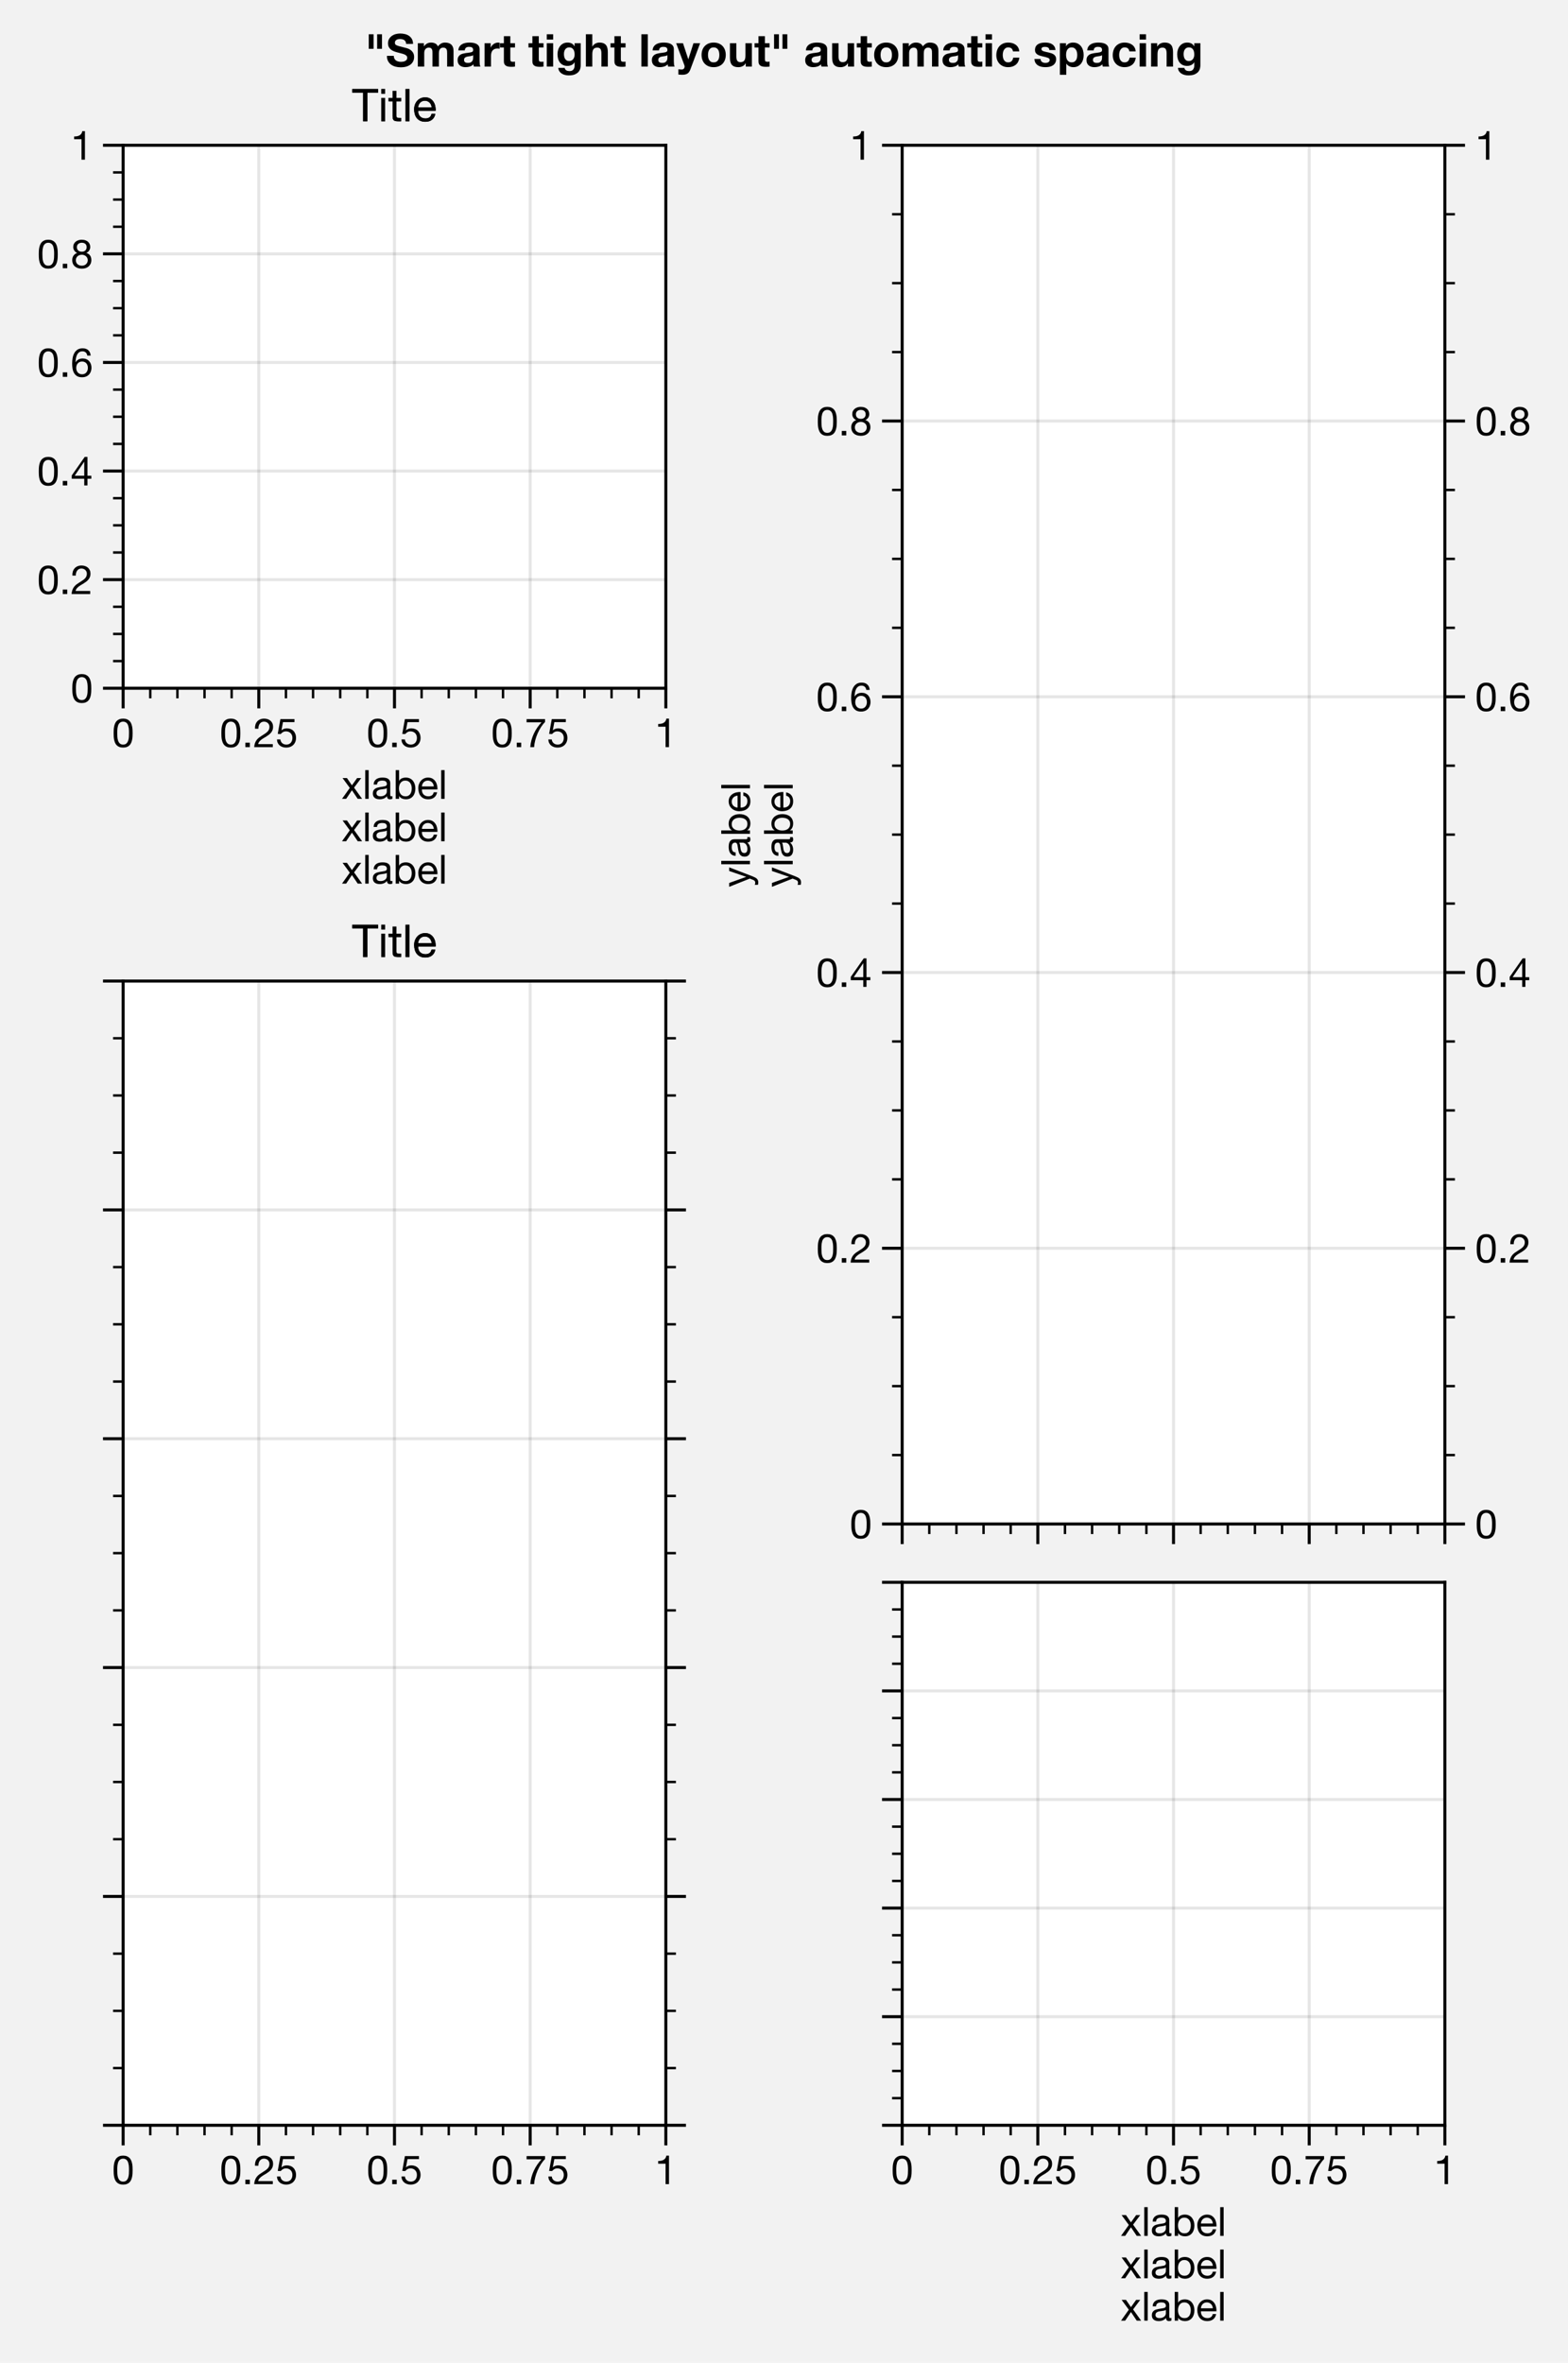 <?xml version="1.0" encoding="utf-8" standalone="no"?>
<!DOCTYPE svg PUBLIC "-//W3C//DTD SVG 1.1//EN"
  "http://www.w3.org/Graphics/SVG/1.1/DTD/svg11.dtd">
<!-- Created with matplotlib (https://matplotlib.org/) -->
<svg height="469.98pt" version="1.1" viewBox="0 0 312.02 469.98" width="312.02pt" xmlns="http://www.w3.org/2000/svg" xmlns:xlink="http://www.w3.org/1999/xlink">
 <defs>
  <style type="text/css">
*{stroke-linecap:butt;stroke-linejoin:round;}
  </style>
 </defs>
 <g id="figure_1">
  <g id="patch_1">
   <path d="M 0 469.98 
L 312.02 469.98 
L 312.02 0 
L 0 0 
z
" style="fill:#f2f2f2;"/>
  </g>
  <g id="axes_1">
   <g id="patch_2">
    <path d="M 24.5 136.9 
L 132.5 136.9 
L 132.5 28.9 
L 24.5 28.9 
z
" style="fill:#ffffff;"/>
   </g>
   <g id="matplotlib.axis_1">
    <g id="xtick_1">
     <g id="line2d_1">
      <path clip-path="url(#p31cec8809d)" d="M 24.5 136.9 
L 24.5 28.9 
" style="fill:none;stroke:#000000;stroke-linecap:square;stroke-opacity:0.1;stroke-width:0.6;"/>
     </g>
     <g id="line2d_2">
      <defs>
       <path d="M 0 0 
L 0 4 
" id="mbad15cd868" style="stroke:#000000;stroke-width:0.6;"/>
      </defs>
      <g>
       <use style="stroke:#000000;stroke-width:0.6;" x="24.5" xlink:href="#mbad15cd868" y="136.9"/>
      </g>
     </g>
     <g id="text_1">
      <!-- 0 -->
      <defs>
       <path d="M 13.203 34.906 
Q 13.203 37.5 13.25 40.641 
Q 13.297 43.797 13.75 46.938 
Q 14.203 50.094 15.047 53.094 
Q 15.906 56.094 17.547 58.344 
Q 19.203 60.594 21.703 62 
Q 24.203 63.406 27.797 63.406 
Q 31.406 63.406 33.906 62 
Q 36.406 60.594 38.047 58.344 
Q 39.703 56.094 40.547 53.094 
Q 41.406 50.094 41.844 46.938 
Q 42.297 43.797 42.344 40.641 
Q 42.406 37.5 42.406 34.906 
Q 42.406 30.906 42.156 25.953 
Q 41.906 21 40.547 16.641 
Q 39.203 12.297 36.203 9.297 
Q 33.203 6.297 27.797 6.297 
Q 22.406 6.297 19.406 9.297 
Q 16.406 12.297 15.047 16.641 
Q 13.703 21 13.453 25.953 
Q 13.203 30.906 13.203 34.906 
z
M 4.203 34.797 
Q 4.203 30.906 4.391 26.703 
Q 4.594 22.5 5.391 18.5 
Q 6.203 14.5 7.703 10.953 
Q 9.203 7.406 11.797 4.703 
Q 14.406 2 18.344 0.453 
Q 22.297 -1.094 27.797 -1.094 
Q 33.406 -1.094 37.297 0.453 
Q 41.203 2 43.797 4.703 
Q 46.406 7.406 47.906 10.953 
Q 49.406 14.5 50.203 18.5 
Q 51 22.5 51.203 26.703 
Q 51.406 30.906 51.406 34.797 
Q 51.406 38.703 51.203 42.891 
Q 51 47.094 50.203 51.094 
Q 49.406 55.094 47.906 58.688 
Q 46.406 62.297 43.797 65 
Q 41.203 67.703 37.25 69.297 
Q 33.297 70.906 27.797 70.906 
Q 22.297 70.906 18.344 69.297 
Q 14.406 67.703 11.797 65 
Q 9.203 62.297 7.703 58.688 
Q 6.203 55.094 5.391 51.094 
Q 4.594 47.094 4.391 42.891 
Q 4.203 38.703 4.203 34.797 
z
" id="HelveticaNeue-48"/>
      </defs>
      <g transform="translate(22.276 148.613)scale(0.08 -0.08)">
       <use xlink:href="#HelveticaNeue-48"/>
      </g>
     </g>
    </g>
    <g id="xtick_2">
     <g id="line2d_3">
      <path clip-path="url(#p31cec8809d)" d="M 51.5 136.9 
L 51.5 28.9 
" style="fill:none;stroke:#000000;stroke-linecap:square;stroke-opacity:0.1;stroke-width:0.6;"/>
     </g>
     <g id="line2d_4">
      <g>
       <use style="stroke:#000000;stroke-width:0.6;" x="51.5" xlink:href="#mbad15cd868" y="136.9"/>
      </g>
     </g>
     <g id="text_2">
      <!-- 0.25 -->
      <defs>
       <path d="M 8.297 11.094 
L 8.297 0 
L 19.406 0 
L 19.406 11.094 
z
" id="HelveticaNeue-46"/>
       <path d="M 4.406 45.797 
L 12.906 45.797 
Q 12.797 49 13.547 52.141 
Q 14.297 55.297 16 57.797 
Q 17.703 60.297 20.344 61.844 
Q 23 63.406 26.703 63.406 
Q 29.5 63.406 32 62.5 
Q 34.5 61.594 36.344 59.891 
Q 38.203 58.203 39.297 55.844 
Q 40.406 53.5 40.406 50.594 
Q 40.406 46.906 39.25 44.094 
Q 38.094 41.297 35.844 38.891 
Q 33.594 36.5 30.188 34.141 
Q 26.797 31.797 22.297 29 
Q 18.594 26.797 15.188 24.297 
Q 11.797 21.797 9.094 18.5 
Q 6.406 15.203 4.656 10.75 
Q 2.906 6.297 2.406 0 
L 48.703 0 
L 48.703 7.5 
L 12.297 7.5 
Q 12.906 10.797 14.844 13.344 
Q 16.797 15.906 19.547 18.094 
Q 22.297 20.297 25.594 22.25 
Q 28.906 24.203 32.203 26.203 
Q 35.5 28.297 38.594 30.594 
Q 41.703 32.906 44.094 35.75 
Q 46.5 38.594 47.953 42.188 
Q 49.406 45.797 49.406 50.5 
Q 49.406 55.5 47.656 59.297 
Q 45.906 63.094 42.906 65.641 
Q 39.906 68.203 35.844 69.547 
Q 31.797 70.906 27.203 70.906 
Q 21.594 70.906 17.188 69 
Q 12.797 67.094 9.844 63.75 
Q 6.906 60.406 5.5 55.797 
Q 4.094 51.203 4.406 45.797 
z
" id="HelveticaNeue-50"/>
       <path d="M 47 62.203 
L 47 69.703 
L 12 69.703 
L 5.406 32.906 
L 12.703 32.5 
Q 15.203 35.5 18.453 37.344 
Q 21.703 39.203 25.906 39.203 
Q 29.5 39.203 32.453 38 
Q 35.406 36.797 37.5 34.641 
Q 39.594 32.5 40.75 29.547 
Q 41.906 26.594 41.906 23.094 
Q 41.906 18.906 40.703 15.75 
Q 39.5 12.594 37.453 10.5 
Q 35.406 8.406 32.656 7.344 
Q 29.906 6.297 26.906 6.297 
Q 23.703 6.297 21.047 7.25 
Q 18.406 8.203 16.453 9.953 
Q 14.5 11.703 13.344 14.047 
Q 12.203 16.406 12 19.094 
L 3.5 19.094 
Q 3.594 14.297 5.391 10.5 
Q 7.203 6.703 10.297 4.141 
Q 13.406 1.594 17.453 0.25 
Q 21.5 -1.094 26.094 -1.094 
Q 32.297 -1.094 36.938 0.844 
Q 41.594 2.797 44.688 6.094 
Q 47.797 9.406 49.344 13.656 
Q 50.906 17.906 50.906 22.406 
Q 50.906 28.5 49.094 33.047 
Q 47.297 37.594 44.188 40.641 
Q 41.094 43.703 36.891 45.203 
Q 32.703 46.703 28 46.703 
Q 24.406 46.703 20.75 45.453 
Q 17.094 44.203 14.797 41.594 
L 14.594 41.797 
L 18.406 62.203 
z
" id="HelveticaNeue-53"/>
      </defs>
      <g transform="translate(43.717 148.613)scale(0.08 -0.08)">
       <use xlink:href="#HelveticaNeue-48"/>
       <use x="55.6" xlink:href="#HelveticaNeue-46"/>
       <use x="83.4" xlink:href="#HelveticaNeue-50"/>
       <use x="139" xlink:href="#HelveticaNeue-53"/>
      </g>
     </g>
    </g>
    <g id="xtick_3">
     <g id="line2d_5">
      <path clip-path="url(#p31cec8809d)" d="M 78.5 136.9 
L 78.5 28.9 
" style="fill:none;stroke:#000000;stroke-linecap:square;stroke-opacity:0.1;stroke-width:0.6;"/>
     </g>
     <g id="line2d_6">
      <g>
       <use style="stroke:#000000;stroke-width:0.6;" x="78.5" xlink:href="#mbad15cd868" y="136.9"/>
      </g>
     </g>
     <g id="text_3">
      <!-- 0.5 -->
      <g transform="translate(72.941 148.613)scale(0.08 -0.08)">
       <use xlink:href="#HelveticaNeue-48"/>
       <use x="55.6" xlink:href="#HelveticaNeue-46"/>
       <use x="83.4" xlink:href="#HelveticaNeue-53"/>
      </g>
     </g>
    </g>
    <g id="xtick_4">
     <g id="line2d_7">
      <path clip-path="url(#p31cec8809d)" d="M 105.5 136.9 
L 105.5 28.9 
" style="fill:none;stroke:#000000;stroke-linecap:square;stroke-opacity:0.1;stroke-width:0.6;"/>
     </g>
     <g id="line2d_8">
      <g>
       <use style="stroke:#000000;stroke-width:0.6;" x="105.5" xlink:href="#mbad15cd868" y="136.9"/>
      </g>
     </g>
     <g id="text_4">
      <!-- 0.75 -->
      <defs>
       <path d="M 50.906 62.406 
L 50.906 69.703 
L 5 69.703 
L 5 61.703 
L 42.203 61.703 
Q 36.594 55.797 31.75 48.797 
Q 26.906 41.797 23.203 33.938 
Q 19.5 26.094 17.141 17.547 
Q 14.797 9 14.203 0 
L 23.703 0 
Q 24.203 8.297 26.5 17.094 
Q 28.797 25.906 32.438 34.203 
Q 36.094 42.5 40.797 49.797 
Q 45.5 57.094 50.906 62.406 
z
" id="HelveticaNeue-55"/>
      </defs>
      <g transform="translate(97.717 148.613)scale(0.08 -0.08)">
       <use xlink:href="#HelveticaNeue-48"/>
       <use x="55.6" xlink:href="#HelveticaNeue-46"/>
       <use x="83.4" xlink:href="#HelveticaNeue-55"/>
       <use x="139" xlink:href="#HelveticaNeue-53"/>
      </g>
     </g>
    </g>
    <g id="xtick_5">
     <g id="line2d_9">
      <path clip-path="url(#p31cec8809d)" d="M 132.5 136.9 
L 132.5 28.9 
" style="fill:none;stroke:#000000;stroke-linecap:square;stroke-opacity:0.1;stroke-width:0.6;"/>
     </g>
     <g id="line2d_10">
      <g>
       <use style="stroke:#000000;stroke-width:0.6;" x="132.5" xlink:href="#mbad15cd868" y="136.9"/>
      </g>
     </g>
     <g id="text_5">
      <!-- 1 -->
      <defs>
       <path d="M 35.594 0 
L 35.594 70.906 
L 29.094 70.906 
Q 28.406 66.906 26.5 64.297 
Q 24.594 61.703 21.844 60.203 
Q 19.094 58.703 15.688 58.141 
Q 12.297 57.594 8.703 57.594 
L 8.703 50.797 
L 27.094 50.797 
L 27.094 0 
z
" id="HelveticaNeue-49"/>
      </defs>
      <g transform="translate(130.276 148.613)scale(0.08 -0.08)">
       <use xlink:href="#HelveticaNeue-49"/>
      </g>
     </g>
    </g>
    <g id="xtick_6">
     <g id="line2d_11">
      <defs>
       <path d="M 0 0 
L 0 2 
" id="m2e04603f5c" style="stroke:#000000;stroke-width:0.48;"/>
      </defs>
      <g>
       <use style="stroke:#000000;stroke-width:0.48;" x="29.9" xlink:href="#m2e04603f5c" y="136.9"/>
      </g>
     </g>
    </g>
    <g id="xtick_7">
     <g id="line2d_12">
      <g>
       <use style="stroke:#000000;stroke-width:0.48;" x="35.3" xlink:href="#m2e04603f5c" y="136.9"/>
      </g>
     </g>
    </g>
    <g id="xtick_8">
     <g id="line2d_13">
      <g>
       <use style="stroke:#000000;stroke-width:0.48;" x="40.7" xlink:href="#m2e04603f5c" y="136.9"/>
      </g>
     </g>
    </g>
    <g id="xtick_9">
     <g id="line2d_14">
      <g>
       <use style="stroke:#000000;stroke-width:0.48;" x="46.1" xlink:href="#m2e04603f5c" y="136.9"/>
      </g>
     </g>
    </g>
    <g id="xtick_10">
     <g id="line2d_15">
      <g>
       <use style="stroke:#000000;stroke-width:0.48;" x="56.9" xlink:href="#m2e04603f5c" y="136.9"/>
      </g>
     </g>
    </g>
    <g id="xtick_11">
     <g id="line2d_16">
      <g>
       <use style="stroke:#000000;stroke-width:0.48;" x="62.3" xlink:href="#m2e04603f5c" y="136.9"/>
      </g>
     </g>
    </g>
    <g id="xtick_12">
     <g id="line2d_17">
      <g>
       <use style="stroke:#000000;stroke-width:0.48;" x="67.7" xlink:href="#m2e04603f5c" y="136.9"/>
      </g>
     </g>
    </g>
    <g id="xtick_13">
     <g id="line2d_18">
      <g>
       <use style="stroke:#000000;stroke-width:0.48;" x="73.1" xlink:href="#m2e04603f5c" y="136.9"/>
      </g>
     </g>
    </g>
    <g id="xtick_14">
     <g id="line2d_19">
      <g>
       <use style="stroke:#000000;stroke-width:0.48;" x="83.9" xlink:href="#m2e04603f5c" y="136.9"/>
      </g>
     </g>
    </g>
    <g id="xtick_15">
     <g id="line2d_20">
      <g>
       <use style="stroke:#000000;stroke-width:0.48;" x="89.3" xlink:href="#m2e04603f5c" y="136.9"/>
      </g>
     </g>
    </g>
    <g id="xtick_16">
     <g id="line2d_21">
      <g>
       <use style="stroke:#000000;stroke-width:0.48;" x="94.7" xlink:href="#m2e04603f5c" y="136.9"/>
      </g>
     </g>
    </g>
    <g id="xtick_17">
     <g id="line2d_22">
      <g>
       <use style="stroke:#000000;stroke-width:0.48;" x="100.1" xlink:href="#m2e04603f5c" y="136.9"/>
      </g>
     </g>
    </g>
    <g id="xtick_18">
     <g id="line2d_23">
      <g>
       <use style="stroke:#000000;stroke-width:0.48;" x="110.9" xlink:href="#m2e04603f5c" y="136.9"/>
      </g>
     </g>
    </g>
    <g id="xtick_19">
     <g id="line2d_24">
      <g>
       <use style="stroke:#000000;stroke-width:0.48;" x="116.3" xlink:href="#m2e04603f5c" y="136.9"/>
      </g>
     </g>
    </g>
    <g id="xtick_20">
     <g id="line2d_25">
      <g>
       <use style="stroke:#000000;stroke-width:0.48;" x="121.7" xlink:href="#m2e04603f5c" y="136.9"/>
      </g>
     </g>
    </g>
    <g id="xtick_21">
     <g id="line2d_26">
      <g>
       <use style="stroke:#000000;stroke-width:0.48;" x="127.1" xlink:href="#m2e04603f5c" y="136.9"/>
      </g>
     </g>
    </g>
    <g id="text_6">
     <!-- xlabel -->
     <defs>
      <path d="M 20.297 27.203 
L 0.906 0 
L 11.203 0 
L 25.594 21.406 
L 40 0 
L 50.906 0 
L 30.906 27.906 
L 48.703 51.703 
L 38.5 51.703 
L 25.594 33.594 
L 13.203 51.703 
L 2.297 51.703 
z
" id="HelveticaNeue-120"/>
      <path d="M 6.906 71.406 
L 6.906 0 
L 15.406 0 
L 15.406 71.406 
z
" id="HelveticaNeue-108"/>
      <path d="M 52.203 0.203 
Q 50 -1.094 46.094 -1.094 
Q 42.797 -1.094 40.844 0.75 
Q 38.906 2.594 38.906 6.797 
Q 35.406 2.594 30.75 0.75 
Q 26.094 -1.094 20.703 -1.094 
Q 17.203 -1.094 14.047 -0.297 
Q 10.906 0.5 8.594 2.203 
Q 6.297 3.906 4.938 6.656 
Q 3.594 9.406 3.594 13.297 
Q 3.594 17.703 5.094 20.5 
Q 6.594 23.297 9.047 25.047 
Q 11.5 26.797 14.641 27.688 
Q 17.797 28.594 21.094 29.203 
Q 24.594 29.906 27.75 30.25 
Q 30.906 30.594 33.297 31.25 
Q 35.703 31.906 37.094 33.156 
Q 38.5 34.406 38.5 36.797 
Q 38.5 39.594 37.453 41.297 
Q 36.406 43 34.75 43.891 
Q 33.094 44.797 31.047 45.094 
Q 29 45.406 27 45.406 
Q 21.594 45.406 18 43.344 
Q 14.406 41.297 14.094 35.594 
L 5.594 35.594 
Q 5.797 40.406 7.594 43.703 
Q 9.406 47 12.406 49.047 
Q 15.406 51.094 19.25 52 
Q 23.094 52.906 27.5 52.906 
Q 31 52.906 34.453 52.406 
Q 37.906 51.906 40.703 50.344 
Q 43.5 48.797 45.203 46 
Q 46.906 43.203 46.906 38.703 
L 46.906 12.094 
Q 46.906 9.094 47.25 7.688 
Q 47.594 6.297 49.594 6.297 
Q 50.703 6.297 52.203 6.797 
z
M 38.406 26.703 
Q 36.797 25.5 34.188 24.953 
Q 31.594 24.406 28.75 24.047 
Q 25.906 23.703 23 23.25 
Q 20.094 22.797 17.797 21.797 
Q 15.5 20.797 14.047 18.938 
Q 12.594 17.094 12.594 13.906 
Q 12.594 11.797 13.438 10.344 
Q 14.297 8.906 15.641 8 
Q 17 7.094 18.797 6.688 
Q 20.594 6.297 22.594 6.297 
Q 26.797 6.297 29.797 7.438 
Q 32.797 8.594 34.688 10.344 
Q 36.594 12.094 37.5 14.141 
Q 38.406 16.203 38.406 18 
z
" id="HelveticaNeue-97"/>
      <path d="M 6.703 71.406 
L 6.703 0 
L 15.203 0 
L 15.203 6.906 
L 15.406 6.906 
Q 16.797 4.594 18.844 3.047 
Q 20.906 1.5 23.203 0.594 
Q 25.5 -0.297 27.844 -0.688 
Q 30.203 -1.094 32.094 -1.094 
Q 38 -1.094 42.453 1 
Q 46.906 3.094 49.844 6.75 
Q 52.797 10.406 54.25 15.297 
Q 55.703 20.203 55.703 25.703 
Q 55.703 31.203 54.203 36.094 
Q 52.703 41 49.75 44.75 
Q 46.797 48.5 42.344 50.703 
Q 37.906 52.906 31.906 52.906 
Q 26.5 52.906 22 50.953 
Q 17.5 49 15.406 44.703 
L 15.203 44.703 
L 15.203 71.406 
z
M 46.703 26.297 
Q 46.703 22.5 45.891 18.891 
Q 45.094 15.297 43.297 12.5 
Q 41.5 9.703 38.547 8 
Q 35.594 6.297 31.203 6.297 
Q 26.797 6.297 23.688 7.938 
Q 20.594 9.594 18.641 12.297 
Q 16.703 15 15.797 18.547 
Q 14.906 22.094 14.906 25.906 
Q 14.906 29.5 15.75 33 
Q 16.594 36.5 18.5 39.25 
Q 20.406 42 23.406 43.703 
Q 26.406 45.406 30.703 45.406 
Q 34.797 45.406 37.844 43.797 
Q 40.906 42.203 42.844 39.5 
Q 44.797 36.797 45.75 33.344 
Q 46.703 29.906 46.703 26.297 
z
" id="HelveticaNeue-98"/>
      <path d="M 42.297 30.797 
L 12.594 30.797 
Q 12.797 33.797 13.891 36.438 
Q 15 39.094 16.891 41.094 
Q 18.797 43.094 21.438 44.25 
Q 24.094 45.406 27.406 45.406 
Q 30.594 45.406 33.25 44.25 
Q 35.906 43.094 37.844 41.141 
Q 39.797 39.203 40.938 36.5 
Q 42.094 33.797 42.297 30.797 
z
M 50.5 16.406 
L 42.094 16.406 
Q 41 11.297 37.547 8.797 
Q 34.094 6.297 28.703 6.297 
Q 24.5 6.297 21.391 7.688 
Q 18.297 9.094 16.297 11.438 
Q 14.297 13.797 13.391 16.844 
Q 12.5 19.906 12.594 23.297 
L 51.297 23.297 
Q 51.5 28 50.453 33.203 
Q 49.406 38.406 46.656 42.797 
Q 43.906 47.203 39.344 50.047 
Q 34.797 52.906 27.906 52.906 
Q 22.594 52.906 18.141 50.906 
Q 13.703 48.906 10.453 45.297 
Q 7.203 41.703 5.391 36.797 
Q 3.594 31.906 3.594 26 
Q 3.797 20.094 5.344 15.094 
Q 6.906 10.094 10 6.5 
Q 13.094 2.906 17.641 0.906 
Q 22.203 -1.094 28.406 -1.094 
Q 37.203 -1.094 43 3.297 
Q 48.797 7.703 50.5 16.406 
z
" id="HelveticaNeue-101"/>
     </defs>
     <g transform="translate(67.984 158.901)scale(0.08 -0.08)">
      <use xlink:href="#HelveticaNeue-120"/>
      <use x="51.8" xlink:href="#HelveticaNeue-108"/>
      <use x="74" xlink:href="#HelveticaNeue-97"/>
      <use x="127.7" xlink:href="#HelveticaNeue-98"/>
      <use x="187" xlink:href="#HelveticaNeue-101"/>
      <use x="240.7" xlink:href="#HelveticaNeue-108"/>
     </g>
     <!-- xlabel -->
     <g transform="translate(67.984 167.333)scale(0.08 -0.08)">
      <use xlink:href="#HelveticaNeue-120"/>
      <use x="51.8" xlink:href="#HelveticaNeue-108"/>
      <use x="74" xlink:href="#HelveticaNeue-97"/>
      <use x="127.7" xlink:href="#HelveticaNeue-98"/>
      <use x="187" xlink:href="#HelveticaNeue-101"/>
      <use x="240.7" xlink:href="#HelveticaNeue-108"/>
     </g>
     <!-- xlabel -->
     <g transform="translate(67.984 175.764)scale(0.08 -0.08)">
      <use xlink:href="#HelveticaNeue-120"/>
      <use x="51.8" xlink:href="#HelveticaNeue-108"/>
      <use x="74" xlink:href="#HelveticaNeue-97"/>
      <use x="127.7" xlink:href="#HelveticaNeue-98"/>
      <use x="187" xlink:href="#HelveticaNeue-101"/>
      <use x="240.7" xlink:href="#HelveticaNeue-108"/>
     </g>
    </g>
   </g>
   <g id="matplotlib.axis_2">
    <g id="ytick_1">
     <g id="line2d_27">
      <path clip-path="url(#p31cec8809d)" d="M 24.5 136.9 
L 132.5 136.9 
" style="fill:none;stroke:#000000;stroke-linecap:square;stroke-opacity:0.1;stroke-width:0.6;"/>
     </g>
     <g id="line2d_28">
      <defs>
       <path d="M 0 0 
L -4 0 
" id="m78ff4d0250" style="stroke:#000000;stroke-width:0.6;"/>
      </defs>
      <g>
       <use style="stroke:#000000;stroke-width:0.6;" x="24.5" xlink:href="#m78ff4d0250" y="136.9"/>
      </g>
     </g>
     <g id="text_7">
      <!-- 0 -->
      <g transform="translate(14.053 139.756)scale(0.08 -0.08)">
       <use xlink:href="#HelveticaNeue-48"/>
      </g>
     </g>
    </g>
    <g id="ytick_2">
     <g id="line2d_29">
      <path clip-path="url(#p31cec8809d)" d="M 24.5 115.3 
L 132.5 115.3 
" style="fill:none;stroke:#000000;stroke-linecap:square;stroke-opacity:0.1;stroke-width:0.6;"/>
     </g>
     <g id="line2d_30">
      <g>
       <use style="stroke:#000000;stroke-width:0.6;" x="24.5" xlink:href="#m78ff4d0250" y="115.3"/>
      </g>
     </g>
     <g id="text_8">
      <!-- 0.2 -->
      <g transform="translate(7.381 118.156)scale(0.08 -0.08)">
       <use xlink:href="#HelveticaNeue-48"/>
       <use x="55.6" xlink:href="#HelveticaNeue-46"/>
       <use x="83.4" xlink:href="#HelveticaNeue-50"/>
      </g>
     </g>
    </g>
    <g id="ytick_3">
     <g id="line2d_31">
      <path clip-path="url(#p31cec8809d)" d="M 24.5 93.7 
L 132.5 93.7 
" style="fill:none;stroke:#000000;stroke-linecap:square;stroke-opacity:0.1;stroke-width:0.6;"/>
     </g>
     <g id="line2d_32">
      <g>
       <use style="stroke:#000000;stroke-width:0.6;" x="24.5" xlink:href="#m78ff4d0250" y="93.7"/>
      </g>
     </g>
     <g id="text_9">
      <!-- 0.4 -->
      <defs>
       <path d="M 33.906 24.094 
L 10.094 24.094 
L 33.703 58.797 
L 33.906 58.797 
z
M 41.906 24.094 
L 41.906 70.906 
L 35.094 70.906 
L 2.797 24.797 
L 2.797 16.594 
L 33.906 16.594 
L 33.906 0 
L 41.906 0 
L 41.906 16.594 
L 51.5 16.594 
L 51.5 24.094 
z
" id="HelveticaNeue-52"/>
      </defs>
      <g transform="translate(7.381 96.556)scale(0.08 -0.08)">
       <use xlink:href="#HelveticaNeue-48"/>
       <use x="55.6" xlink:href="#HelveticaNeue-46"/>
       <use x="83.4" xlink:href="#HelveticaNeue-52"/>
      </g>
     </g>
    </g>
    <g id="ytick_4">
     <g id="line2d_33">
      <path clip-path="url(#p31cec8809d)" d="M 24.5 72.1 
L 132.5 72.1 
" style="fill:none;stroke:#000000;stroke-linecap:square;stroke-opacity:0.1;stroke-width:0.6;"/>
     </g>
     <g id="line2d_34">
      <g>
       <use style="stroke:#000000;stroke-width:0.6;" x="24.5" xlink:href="#m78ff4d0250" y="72.1"/>
      </g>
     </g>
     <g id="text_10">
      <!-- 0.6 -->
      <defs>
       <path d="M 41.406 52.797 
L 49.906 52.797 
Q 49.094 61.594 43.891 66.25 
Q 38.703 70.906 29.906 70.906 
Q 22.297 70.906 17.297 67.703 
Q 12.297 64.5 9.297 59.203 
Q 6.297 53.906 5.047 47.047 
Q 3.797 40.203 3.797 32.906 
Q 3.797 27.297 4.641 21.297 
Q 5.5 15.297 8.094 10.297 
Q 10.703 5.297 15.5 2.094 
Q 20.297 -1.094 28.203 -1.094 
Q 34.906 -1.094 39.453 1.156 
Q 44 3.406 46.75 6.844 
Q 49.5 10.297 50.703 14.5 
Q 51.906 18.703 51.906 22.594 
Q 51.906 27.5 50.406 31.703 
Q 48.906 35.906 46.156 39 
Q 43.406 42.094 39.344 43.844 
Q 35.297 45.594 30.203 45.594 
Q 24.406 45.594 19.953 43.391 
Q 15.5 41.203 12.5 36.297 
L 12.297 36.5 
Q 12.406 40.594 13.094 45.297 
Q 13.797 50 15.641 54.047 
Q 17.5 58.094 20.797 60.75 
Q 24.094 63.406 29.5 63.406 
Q 34.594 63.406 37.688 60.5 
Q 40.797 57.594 41.406 52.797 
z
M 28.594 38.094 
Q 32.203 38.094 34.891 36.797 
Q 37.594 35.5 39.391 33.344 
Q 41.203 31.203 42.047 28.25 
Q 42.906 25.297 42.906 22 
Q 42.906 18.906 41.953 16.047 
Q 41 13.203 39.203 11 
Q 37.406 8.797 34.75 7.547 
Q 32.094 6.297 28.594 6.297 
Q 25.094 6.297 22.344 7.547 
Q 19.594 8.797 17.75 10.891 
Q 15.906 13 14.906 15.891 
Q 13.906 18.797 13.906 22.094 
Q 13.906 25.406 14.844 28.344 
Q 15.797 31.297 17.688 33.438 
Q 19.594 35.594 22.297 36.844 
Q 25 38.094 28.594 38.094 
z
" id="HelveticaNeue-54"/>
      </defs>
      <g transform="translate(7.381 74.956)scale(0.08 -0.08)">
       <use xlink:href="#HelveticaNeue-48"/>
       <use x="55.6" xlink:href="#HelveticaNeue-46"/>
       <use x="83.4" xlink:href="#HelveticaNeue-54"/>
      </g>
     </g>
    </g>
    <g id="ytick_5">
     <g id="line2d_35">
      <path clip-path="url(#p31cec8809d)" d="M 24.5 50.5 
L 132.5 50.5 
" style="fill:none;stroke:#000000;stroke-linecap:square;stroke-opacity:0.1;stroke-width:0.6;"/>
     </g>
     <g id="line2d_36">
      <g>
       <use style="stroke:#000000;stroke-width:0.6;" x="24.5" xlink:href="#m78ff4d0250" y="50.5"/>
      </g>
     </g>
     <g id="text_11">
      <!-- 0.8 -->
      <defs>
       <path d="M 15.5 52.5 
Q 15.5 55.203 16.5 57.203 
Q 17.5 59.203 19.141 60.594 
Q 20.797 62 23.094 62.703 
Q 25.406 63.406 27.906 63.406 
Q 33.094 63.406 36.438 60.656 
Q 39.797 57.906 39.797 52.5 
Q 39.797 47.094 36.5 44.094 
Q 33.203 41.094 28.094 41.094 
Q 25.5 41.094 23.203 41.797 
Q 20.906 42.5 19.203 43.891 
Q 17.5 45.297 16.5 47.438 
Q 15.5 49.594 15.5 52.5 
z
M 6.5 52.797 
Q 6.5 48 9.203 43.953 
Q 11.906 39.906 16.406 38.094 
Q 10.406 36 7.203 31.344 
Q 4 26.703 4 20.406 
Q 4 15 5.844 10.953 
Q 7.703 6.906 10.953 4.203 
Q 14.203 1.5 18.594 0.203 
Q 23 -1.094 28.094 -1.094 
Q 33 -1.094 37.297 0.297 
Q 41.594 1.703 44.75 4.453 
Q 47.906 7.203 49.75 11.203 
Q 51.594 15.203 51.594 20.406 
Q 51.594 27 48.5 31.547 
Q 45.406 36.094 39 38.094 
Q 43.5 40.094 46.141 44.047 
Q 48.797 48 48.797 52.797 
Q 48.797 56.203 47.594 59.453 
Q 46.406 62.703 43.844 65.25 
Q 41.297 67.797 37.188 69.344 
Q 33.094 70.906 27.297 70.906 
Q 23.203 70.906 19.453 69.703 
Q 15.703 68.5 12.797 66.203 
Q 9.906 63.906 8.203 60.547 
Q 6.5 57.203 6.5 52.797 
z
M 13 20 
Q 13 23.094 14.141 25.594 
Q 15.297 28.094 17.344 29.891 
Q 19.406 31.703 22.156 32.641 
Q 24.906 33.594 28 33.594 
Q 31 33.594 33.641 32.547 
Q 36.297 31.5 38.297 29.703 
Q 40.297 27.906 41.438 25.453 
Q 42.594 23 42.594 20.094 
Q 42.594 17.094 41.547 14.594 
Q 40.5 12.094 38.547 10.25 
Q 36.594 8.406 33.938 7.344 
Q 31.297 6.297 28.094 6.297 
Q 21.5 6.297 17.25 9.938 
Q 13 13.594 13 20 
z
" id="HelveticaNeue-56"/>
      </defs>
      <g transform="translate(7.381 53.356)scale(0.08 -0.08)">
       <use xlink:href="#HelveticaNeue-48"/>
       <use x="55.6" xlink:href="#HelveticaNeue-46"/>
       <use x="83.4" xlink:href="#HelveticaNeue-56"/>
      </g>
     </g>
    </g>
    <g id="ytick_6">
     <g id="line2d_37">
      <path clip-path="url(#p31cec8809d)" d="M 24.5 28.9 
L 132.5 28.9 
" style="fill:none;stroke:#000000;stroke-linecap:square;stroke-opacity:0.1;stroke-width:0.6;"/>
     </g>
     <g id="line2d_38">
      <g>
       <use style="stroke:#000000;stroke-width:0.6;" x="24.5" xlink:href="#m78ff4d0250" y="28.9"/>
      </g>
     </g>
     <g id="text_12">
      <!-- 1 -->
      <g transform="translate(14.053 31.756)scale(0.08 -0.08)">
       <use xlink:href="#HelveticaNeue-49"/>
      </g>
     </g>
    </g>
    <g id="ytick_7">
     <g id="line2d_39">
      <defs>
       <path d="M 0 0 
L -2 0 
" id="m06c3339cad" style="stroke:#000000;stroke-width:0.48;"/>
      </defs>
      <g>
       <use style="stroke:#000000;stroke-width:0.48;" x="24.5" xlink:href="#m06c3339cad" y="131.5"/>
      </g>
     </g>
    </g>
    <g id="ytick_8">
     <g id="line2d_40">
      <g>
       <use style="stroke:#000000;stroke-width:0.48;" x="24.5" xlink:href="#m06c3339cad" y="126.1"/>
      </g>
     </g>
    </g>
    <g id="ytick_9">
     <g id="line2d_41">
      <g>
       <use style="stroke:#000000;stroke-width:0.48;" x="24.5" xlink:href="#m06c3339cad" y="120.7"/>
      </g>
     </g>
    </g>
    <g id="ytick_10">
     <g id="line2d_42">
      <g>
       <use style="stroke:#000000;stroke-width:0.48;" x="24.5" xlink:href="#m06c3339cad" y="109.9"/>
      </g>
     </g>
    </g>
    <g id="ytick_11">
     <g id="line2d_43">
      <g>
       <use style="stroke:#000000;stroke-width:0.48;" x="24.5" xlink:href="#m06c3339cad" y="104.5"/>
      </g>
     </g>
    </g>
    <g id="ytick_12">
     <g id="line2d_44">
      <g>
       <use style="stroke:#000000;stroke-width:0.48;" x="24.5" xlink:href="#m06c3339cad" y="99.1"/>
      </g>
     </g>
    </g>
    <g id="ytick_13">
     <g id="line2d_45">
      <g>
       <use style="stroke:#000000;stroke-width:0.48;" x="24.5" xlink:href="#m06c3339cad" y="88.3"/>
      </g>
     </g>
    </g>
    <g id="ytick_14">
     <g id="line2d_46">
      <g>
       <use style="stroke:#000000;stroke-width:0.48;" x="24.5" xlink:href="#m06c3339cad" y="82.9"/>
      </g>
     </g>
    </g>
    <g id="ytick_15">
     <g id="line2d_47">
      <g>
       <use style="stroke:#000000;stroke-width:0.48;" x="24.5" xlink:href="#m06c3339cad" y="77.5"/>
      </g>
     </g>
    </g>
    <g id="ytick_16">
     <g id="line2d_48">
      <g>
       <use style="stroke:#000000;stroke-width:0.48;" x="24.5" xlink:href="#m06c3339cad" y="66.7"/>
      </g>
     </g>
    </g>
    <g id="ytick_17">
     <g id="line2d_49">
      <g>
       <use style="stroke:#000000;stroke-width:0.48;" x="24.5" xlink:href="#m06c3339cad" y="61.3"/>
      </g>
     </g>
    </g>
    <g id="ytick_18">
     <g id="line2d_50">
      <g>
       <use style="stroke:#000000;stroke-width:0.48;" x="24.5" xlink:href="#m06c3339cad" y="55.9"/>
      </g>
     </g>
    </g>
    <g id="ytick_19">
     <g id="line2d_51">
      <g>
       <use style="stroke:#000000;stroke-width:0.48;" x="24.5" xlink:href="#m06c3339cad" y="45.1"/>
      </g>
     </g>
    </g>
    <g id="ytick_20">
     <g id="line2d_52">
      <g>
       <use style="stroke:#000000;stroke-width:0.48;" x="24.5" xlink:href="#m06c3339cad" y="39.7"/>
      </g>
     </g>
    </g>
    <g id="ytick_21">
     <g id="line2d_53">
      <g>
       <use style="stroke:#000000;stroke-width:0.48;" x="24.5" xlink:href="#m06c3339cad" y="34.3"/>
      </g>
     </g>
    </g>
   </g>
   <g id="patch_3">
    <path d="M 24.5 136.9 
L 24.5 28.9 
" style="fill:none;stroke:#000000;stroke-linecap:square;stroke-linejoin:miter;stroke-width:0.6;"/>
   </g>
   <g id="patch_4">
    <path d="M 132.5 136.9 
L 132.5 28.9 
" style="fill:none;stroke:#000000;stroke-linecap:square;stroke-linejoin:miter;stroke-width:0.6;"/>
   </g>
   <g id="patch_5">
    <path d="M 24.5 136.9 
L 132.5 136.9 
" style="fill:none;stroke:#000000;stroke-linecap:square;stroke-linejoin:miter;stroke-width:0.6;"/>
   </g>
   <g id="patch_6">
    <path d="M 24.5 28.9 
L 132.5 28.9 
" style="fill:none;stroke:#000000;stroke-linecap:square;stroke-linejoin:miter;stroke-width:0.6;"/>
   </g>
   <g id="text_13">
    <!-- Title -->
    <defs>
     <path d="M 24 63.406 
L 24 0 
L 33.5 0 
L 33.5 63.406 
L 57.297 63.406 
L 57.297 71.406 
L 0.203 71.406 
L 0.203 63.406 
z
" id="HelveticaNeue-84"/>
     <path d="M 15.406 61 
L 15.406 71.406 
L 6.906 71.406 
L 6.906 61 
z
M 6.906 51.703 
L 6.906 0 
L 15.406 0 
L 15.406 51.703 
z
" id="HelveticaNeue-105"/>
     <path d="M 18.203 51.703 
L 18.203 67.203 
L 9.703 67.203 
L 9.703 51.703 
L 0.906 51.703 
L 0.906 44.203 
L 9.703 44.203 
L 9.703 11.297 
Q 9.703 7.703 10.391 5.5 
Q 11.094 3.297 12.547 2.094 
Q 14 0.906 16.344 0.453 
Q 18.703 0 22 0 
L 28.5 0 
L 28.5 7.5 
L 24.594 7.5 
Q 22.594 7.5 21.344 7.641 
Q 20.094 7.797 19.391 8.297 
Q 18.703 8.797 18.453 9.688 
Q 18.203 10.594 18.203 12.094 
L 18.203 44.203 
L 28.5 44.203 
L 28.5 51.703 
z
" id="HelveticaNeue-116"/>
    </defs>
    <g transform="translate(70.084 24.127)scale(0.09 -0.09)">
     <use xlink:href="#HelveticaNeue-84"/>
     <use x="57.4" xlink:href="#HelveticaNeue-105"/>
     <use x="79.6" xlink:href="#HelveticaNeue-116"/>
     <use x="111.1" xlink:href="#HelveticaNeue-108"/>
     <use x="133.3" xlink:href="#HelveticaNeue-101"/>
    </g>
   </g>
   <g id="text_14">
    <!-- Title -->
    <g transform="translate(70.084 24.127)scale(0.09 -0.09)">
     <use xlink:href="#HelveticaNeue-84"/>
     <use x="57.4" xlink:href="#HelveticaNeue-105"/>
     <use x="79.6" xlink:href="#HelveticaNeue-116"/>
     <use x="111.1" xlink:href="#HelveticaNeue-108"/>
     <use x="133.3" xlink:href="#HelveticaNeue-101"/>
    </g>
   </g>
  </g>
  <g id="axes_2">
   <g id="patch_7">
    <path d="M 179.52 303.14 
L 287.52 303.14 
L 287.52 28.9 
L 179.52 28.9 
z
" style="fill:#ffffff;"/>
   </g>
   <g id="matplotlib.axis_3">
    <g id="xtick_22">
     <g id="line2d_54">
      <path clip-path="url(#p88c03fc973)" d="M 179.52 303.14 
L 179.52 28.9 
" style="fill:none;stroke:#000000;stroke-linecap:square;stroke-opacity:0.1;stroke-width:0.6;"/>
     </g>
     <g id="line2d_55">
      <g>
       <use style="stroke:#000000;stroke-width:0.6;" x="179.52" xlink:href="#mbad15cd868" y="303.14"/>
      </g>
     </g>
    </g>
    <g id="xtick_23">
     <g id="line2d_56">
      <path clip-path="url(#p88c03fc973)" d="M 206.52 303.14 
L 206.52 28.9 
" style="fill:none;stroke:#000000;stroke-linecap:square;stroke-opacity:0.1;stroke-width:0.6;"/>
     </g>
     <g id="line2d_57">
      <g>
       <use style="stroke:#000000;stroke-width:0.6;" x="206.52" xlink:href="#mbad15cd868" y="303.14"/>
      </g>
     </g>
    </g>
    <g id="xtick_24">
     <g id="line2d_58">
      <path clip-path="url(#p88c03fc973)" d="M 233.52 303.14 
L 233.52 28.9 
" style="fill:none;stroke:#000000;stroke-linecap:square;stroke-opacity:0.1;stroke-width:0.6;"/>
     </g>
     <g id="line2d_59">
      <g>
       <use style="stroke:#000000;stroke-width:0.6;" x="233.52" xlink:href="#mbad15cd868" y="303.14"/>
      </g>
     </g>
    </g>
    <g id="xtick_25">
     <g id="line2d_60">
      <path clip-path="url(#p88c03fc973)" d="M 260.52 303.14 
L 260.52 28.9 
" style="fill:none;stroke:#000000;stroke-linecap:square;stroke-opacity:0.1;stroke-width:0.6;"/>
     </g>
     <g id="line2d_61">
      <g>
       <use style="stroke:#000000;stroke-width:0.6;" x="260.52" xlink:href="#mbad15cd868" y="303.14"/>
      </g>
     </g>
    </g>
    <g id="xtick_26">
     <g id="line2d_62">
      <path clip-path="url(#p88c03fc973)" d="M 287.52 303.14 
L 287.52 28.9 
" style="fill:none;stroke:#000000;stroke-linecap:square;stroke-opacity:0.1;stroke-width:0.6;"/>
     </g>
     <g id="line2d_63">
      <g>
       <use style="stroke:#000000;stroke-width:0.6;" x="287.52" xlink:href="#mbad15cd868" y="303.14"/>
      </g>
     </g>
    </g>
    <g id="xtick_27">
     <g id="line2d_64">
      <g>
       <use style="stroke:#000000;stroke-width:0.48;" x="184.92" xlink:href="#m2e04603f5c" y="303.14"/>
      </g>
     </g>
    </g>
    <g id="xtick_28">
     <g id="line2d_65">
      <g>
       <use style="stroke:#000000;stroke-width:0.48;" x="190.32" xlink:href="#m2e04603f5c" y="303.14"/>
      </g>
     </g>
    </g>
    <g id="xtick_29">
     <g id="line2d_66">
      <g>
       <use style="stroke:#000000;stroke-width:0.48;" x="195.72" xlink:href="#m2e04603f5c" y="303.14"/>
      </g>
     </g>
    </g>
    <g id="xtick_30">
     <g id="line2d_67">
      <g>
       <use style="stroke:#000000;stroke-width:0.48;" x="201.12" xlink:href="#m2e04603f5c" y="303.14"/>
      </g>
     </g>
    </g>
    <g id="xtick_31">
     <g id="line2d_68">
      <g>
       <use style="stroke:#000000;stroke-width:0.48;" x="211.92" xlink:href="#m2e04603f5c" y="303.14"/>
      </g>
     </g>
    </g>
    <g id="xtick_32">
     <g id="line2d_69">
      <g>
       <use style="stroke:#000000;stroke-width:0.48;" x="217.32" xlink:href="#m2e04603f5c" y="303.14"/>
      </g>
     </g>
    </g>
    <g id="xtick_33">
     <g id="line2d_70">
      <g>
       <use style="stroke:#000000;stroke-width:0.48;" x="222.72" xlink:href="#m2e04603f5c" y="303.14"/>
      </g>
     </g>
    </g>
    <g id="xtick_34">
     <g id="line2d_71">
      <g>
       <use style="stroke:#000000;stroke-width:0.48;" x="228.12" xlink:href="#m2e04603f5c" y="303.14"/>
      </g>
     </g>
    </g>
    <g id="xtick_35">
     <g id="line2d_72">
      <g>
       <use style="stroke:#000000;stroke-width:0.48;" x="238.92" xlink:href="#m2e04603f5c" y="303.14"/>
      </g>
     </g>
    </g>
    <g id="xtick_36">
     <g id="line2d_73">
      <g>
       <use style="stroke:#000000;stroke-width:0.48;" x="244.32" xlink:href="#m2e04603f5c" y="303.14"/>
      </g>
     </g>
    </g>
    <g id="xtick_37">
     <g id="line2d_74">
      <g>
       <use style="stroke:#000000;stroke-width:0.48;" x="249.72" xlink:href="#m2e04603f5c" y="303.14"/>
      </g>
     </g>
    </g>
    <g id="xtick_38">
     <g id="line2d_75">
      <g>
       <use style="stroke:#000000;stroke-width:0.48;" x="255.12" xlink:href="#m2e04603f5c" y="303.14"/>
      </g>
     </g>
    </g>
    <g id="xtick_39">
     <g id="line2d_76">
      <g>
       <use style="stroke:#000000;stroke-width:0.48;" x="265.92" xlink:href="#m2e04603f5c" y="303.14"/>
      </g>
     </g>
    </g>
    <g id="xtick_40">
     <g id="line2d_77">
      <g>
       <use style="stroke:#000000;stroke-width:0.48;" x="271.32" xlink:href="#m2e04603f5c" y="303.14"/>
      </g>
     </g>
    </g>
    <g id="xtick_41">
     <g id="line2d_78">
      <g>
       <use style="stroke:#000000;stroke-width:0.48;" x="276.72" xlink:href="#m2e04603f5c" y="303.14"/>
      </g>
     </g>
    </g>
    <g id="xtick_42">
     <g id="line2d_79">
      <g>
       <use style="stroke:#000000;stroke-width:0.48;" x="282.12" xlink:href="#m2e04603f5c" y="303.14"/>
      </g>
     </g>
    </g>
   </g>
   <g id="matplotlib.axis_4">
    <g id="ytick_22">
     <g id="line2d_80">
      <path clip-path="url(#p88c03fc973)" d="M 179.52 303.14 
L 287.52 303.14 
" style="fill:none;stroke:#000000;stroke-linecap:square;stroke-opacity:0.1;stroke-width:0.6;"/>
     </g>
     <g id="line2d_81">
      <g>
       <use style="stroke:#000000;stroke-width:0.6;" x="179.52" xlink:href="#m78ff4d0250" y="303.14"/>
      </g>
     </g>
     <g id="line2d_82">
      <defs>
       <path d="M 0 0 
L 4 0 
" id="m3a12d924aa" style="stroke:#000000;stroke-width:0.6;"/>
      </defs>
      <g>
       <use style="stroke:#000000;stroke-width:0.6;" x="287.52" xlink:href="#m3a12d924aa" y="303.14"/>
      </g>
     </g>
     <g id="text_15">
      <!-- 0 -->
      <g transform="translate(169.072 305.996)scale(0.08 -0.08)">
       <use xlink:href="#HelveticaNeue-48"/>
      </g>
     </g>
     <g id="text_16">
      <!-- 0 -->
      <g transform="translate(293.52 305.996)scale(0.08 -0.08)">
       <use xlink:href="#HelveticaNeue-48"/>
      </g>
     </g>
    </g>
    <g id="ytick_23">
     <g id="line2d_83">
      <path clip-path="url(#p88c03fc973)" d="M 179.52 248.292 
L 287.52 248.292 
" style="fill:none;stroke:#000000;stroke-linecap:square;stroke-opacity:0.1;stroke-width:0.6;"/>
     </g>
     <g id="line2d_84">
      <g>
       <use style="stroke:#000000;stroke-width:0.6;" x="179.52" xlink:href="#m78ff4d0250" y="248.292"/>
      </g>
     </g>
     <g id="line2d_85">
      <g>
       <use style="stroke:#000000;stroke-width:0.6;" x="287.52" xlink:href="#m3a12d924aa" y="248.292"/>
      </g>
     </g>
     <g id="text_17">
      <!-- 0.2 -->
      <g transform="translate(162.401 251.148)scale(0.08 -0.08)">
       <use xlink:href="#HelveticaNeue-48"/>
       <use x="55.6" xlink:href="#HelveticaNeue-46"/>
       <use x="83.4" xlink:href="#HelveticaNeue-50"/>
      </g>
     </g>
     <g id="text_18">
      <!-- 0.2 -->
      <g transform="translate(293.52 251.148)scale(0.08 -0.08)">
       <use xlink:href="#HelveticaNeue-48"/>
       <use x="55.6" xlink:href="#HelveticaNeue-46"/>
       <use x="83.4" xlink:href="#HelveticaNeue-50"/>
      </g>
     </g>
    </g>
    <g id="ytick_24">
     <g id="line2d_86">
      <path clip-path="url(#p88c03fc973)" d="M 179.52 193.444 
L 287.52 193.444 
" style="fill:none;stroke:#000000;stroke-linecap:square;stroke-opacity:0.1;stroke-width:0.6;"/>
     </g>
     <g id="line2d_87">
      <g>
       <use style="stroke:#000000;stroke-width:0.6;" x="179.52" xlink:href="#m78ff4d0250" y="193.444"/>
      </g>
     </g>
     <g id="line2d_88">
      <g>
       <use style="stroke:#000000;stroke-width:0.6;" x="287.52" xlink:href="#m3a12d924aa" y="193.444"/>
      </g>
     </g>
     <g id="text_19">
      <!-- 0.4 -->
      <g transform="translate(162.401 196.3)scale(0.08 -0.08)">
       <use xlink:href="#HelveticaNeue-48"/>
       <use x="55.6" xlink:href="#HelveticaNeue-46"/>
       <use x="83.4" xlink:href="#HelveticaNeue-52"/>
      </g>
     </g>
     <g id="text_20">
      <!-- 0.4 -->
      <g transform="translate(293.52 196.3)scale(0.08 -0.08)">
       <use xlink:href="#HelveticaNeue-48"/>
       <use x="55.6" xlink:href="#HelveticaNeue-46"/>
       <use x="83.4" xlink:href="#HelveticaNeue-52"/>
      </g>
     </g>
    </g>
    <g id="ytick_25">
     <g id="line2d_89">
      <path clip-path="url(#p88c03fc973)" d="M 179.52 138.596 
L 287.52 138.596 
" style="fill:none;stroke:#000000;stroke-linecap:square;stroke-opacity:0.1;stroke-width:0.6;"/>
     </g>
     <g id="line2d_90">
      <g>
       <use style="stroke:#000000;stroke-width:0.6;" x="179.52" xlink:href="#m78ff4d0250" y="138.596"/>
      </g>
     </g>
     <g id="line2d_91">
      <g>
       <use style="stroke:#000000;stroke-width:0.6;" x="287.52" xlink:href="#m3a12d924aa" y="138.596"/>
      </g>
     </g>
     <g id="text_21">
      <!-- 0.6 -->
      <g transform="translate(162.401 141.452)scale(0.08 -0.08)">
       <use xlink:href="#HelveticaNeue-48"/>
       <use x="55.6" xlink:href="#HelveticaNeue-46"/>
       <use x="83.4" xlink:href="#HelveticaNeue-54"/>
      </g>
     </g>
     <g id="text_22">
      <!-- 0.6 -->
      <g transform="translate(293.52 141.452)scale(0.08 -0.08)">
       <use xlink:href="#HelveticaNeue-48"/>
       <use x="55.6" xlink:href="#HelveticaNeue-46"/>
       <use x="83.4" xlink:href="#HelveticaNeue-54"/>
      </g>
     </g>
    </g>
    <g id="ytick_26">
     <g id="line2d_92">
      <path clip-path="url(#p88c03fc973)" d="M 179.52 83.748 
L 287.52 83.748 
" style="fill:none;stroke:#000000;stroke-linecap:square;stroke-opacity:0.1;stroke-width:0.6;"/>
     </g>
     <g id="line2d_93">
      <g>
       <use style="stroke:#000000;stroke-width:0.6;" x="179.52" xlink:href="#m78ff4d0250" y="83.748"/>
      </g>
     </g>
     <g id="line2d_94">
      <g>
       <use style="stroke:#000000;stroke-width:0.6;" x="287.52" xlink:href="#m3a12d924aa" y="83.748"/>
      </g>
     </g>
     <g id="text_23">
      <!-- 0.8 -->
      <g transform="translate(162.401 86.604)scale(0.08 -0.08)">
       <use xlink:href="#HelveticaNeue-48"/>
       <use x="55.6" xlink:href="#HelveticaNeue-46"/>
       <use x="83.4" xlink:href="#HelveticaNeue-56"/>
      </g>
     </g>
     <g id="text_24">
      <!-- 0.8 -->
      <g transform="translate(293.52 86.604)scale(0.08 -0.08)">
       <use xlink:href="#HelveticaNeue-48"/>
       <use x="55.6" xlink:href="#HelveticaNeue-46"/>
       <use x="83.4" xlink:href="#HelveticaNeue-56"/>
      </g>
     </g>
    </g>
    <g id="ytick_27">
     <g id="line2d_95">
      <path clip-path="url(#p88c03fc973)" d="M 179.52 28.9 
L 287.52 28.9 
" style="fill:none;stroke:#000000;stroke-linecap:square;stroke-opacity:0.1;stroke-width:0.6;"/>
     </g>
     <g id="line2d_96">
      <g>
       <use style="stroke:#000000;stroke-width:0.6;" x="179.52" xlink:href="#m78ff4d0250" y="28.9"/>
      </g>
     </g>
     <g id="line2d_97">
      <g>
       <use style="stroke:#000000;stroke-width:0.6;" x="287.52" xlink:href="#m3a12d924aa" y="28.9"/>
      </g>
     </g>
     <g id="text_25">
      <!-- 1 -->
      <g transform="translate(169.072 31.756)scale(0.08 -0.08)">
       <use xlink:href="#HelveticaNeue-49"/>
      </g>
     </g>
     <g id="text_26">
      <!-- 1 -->
      <g transform="translate(293.52 31.756)scale(0.08 -0.08)">
       <use xlink:href="#HelveticaNeue-49"/>
      </g>
     </g>
    </g>
    <g id="ytick_28">
     <g id="line2d_98">
      <g>
       <use style="stroke:#000000;stroke-width:0.48;" x="179.52" xlink:href="#m06c3339cad" y="289.428"/>
      </g>
     </g>
     <g id="line2d_99">
      <defs>
       <path d="M 0 0 
L 2 0 
" id="m17900fcf72" style="stroke:#000000;stroke-width:0.48;"/>
      </defs>
      <g>
       <use style="stroke:#000000;stroke-width:0.48;" x="287.52" xlink:href="#m17900fcf72" y="289.428"/>
      </g>
     </g>
    </g>
    <g id="ytick_29">
     <g id="line2d_100">
      <g>
       <use style="stroke:#000000;stroke-width:0.48;" x="179.52" xlink:href="#m06c3339cad" y="275.716"/>
      </g>
     </g>
     <g id="line2d_101">
      <g>
       <use style="stroke:#000000;stroke-width:0.48;" x="287.52" xlink:href="#m17900fcf72" y="275.716"/>
      </g>
     </g>
    </g>
    <g id="ytick_30">
     <g id="line2d_102">
      <g>
       <use style="stroke:#000000;stroke-width:0.48;" x="179.52" xlink:href="#m06c3339cad" y="262.004"/>
      </g>
     </g>
     <g id="line2d_103">
      <g>
       <use style="stroke:#000000;stroke-width:0.48;" x="287.52" xlink:href="#m17900fcf72" y="262.004"/>
      </g>
     </g>
    </g>
    <g id="ytick_31">
     <g id="line2d_104">
      <g>
       <use style="stroke:#000000;stroke-width:0.48;" x="179.52" xlink:href="#m06c3339cad" y="234.58"/>
      </g>
     </g>
     <g id="line2d_105">
      <g>
       <use style="stroke:#000000;stroke-width:0.48;" x="287.52" xlink:href="#m17900fcf72" y="234.58"/>
      </g>
     </g>
    </g>
    <g id="ytick_32">
     <g id="line2d_106">
      <g>
       <use style="stroke:#000000;stroke-width:0.48;" x="179.52" xlink:href="#m06c3339cad" y="220.868"/>
      </g>
     </g>
     <g id="line2d_107">
      <g>
       <use style="stroke:#000000;stroke-width:0.48;" x="287.52" xlink:href="#m17900fcf72" y="220.868"/>
      </g>
     </g>
    </g>
    <g id="ytick_33">
     <g id="line2d_108">
      <g>
       <use style="stroke:#000000;stroke-width:0.48;" x="179.52" xlink:href="#m06c3339cad" y="207.156"/>
      </g>
     </g>
     <g id="line2d_109">
      <g>
       <use style="stroke:#000000;stroke-width:0.48;" x="287.52" xlink:href="#m17900fcf72" y="207.156"/>
      </g>
     </g>
    </g>
    <g id="ytick_34">
     <g id="line2d_110">
      <g>
       <use style="stroke:#000000;stroke-width:0.48;" x="179.52" xlink:href="#m06c3339cad" y="179.732"/>
      </g>
     </g>
     <g id="line2d_111">
      <g>
       <use style="stroke:#000000;stroke-width:0.48;" x="287.52" xlink:href="#m17900fcf72" y="179.732"/>
      </g>
     </g>
    </g>
    <g id="ytick_35">
     <g id="line2d_112">
      <g>
       <use style="stroke:#000000;stroke-width:0.48;" x="179.52" xlink:href="#m06c3339cad" y="166.02"/>
      </g>
     </g>
     <g id="line2d_113">
      <g>
       <use style="stroke:#000000;stroke-width:0.48;" x="287.52" xlink:href="#m17900fcf72" y="166.02"/>
      </g>
     </g>
    </g>
    <g id="ytick_36">
     <g id="line2d_114">
      <g>
       <use style="stroke:#000000;stroke-width:0.48;" x="179.52" xlink:href="#m06c3339cad" y="152.308"/>
      </g>
     </g>
     <g id="line2d_115">
      <g>
       <use style="stroke:#000000;stroke-width:0.48;" x="287.52" xlink:href="#m17900fcf72" y="152.308"/>
      </g>
     </g>
    </g>
    <g id="ytick_37">
     <g id="line2d_116">
      <g>
       <use style="stroke:#000000;stroke-width:0.48;" x="179.52" xlink:href="#m06c3339cad" y="124.884"/>
      </g>
     </g>
     <g id="line2d_117">
      <g>
       <use style="stroke:#000000;stroke-width:0.48;" x="287.52" xlink:href="#m17900fcf72" y="124.884"/>
      </g>
     </g>
    </g>
    <g id="ytick_38">
     <g id="line2d_118">
      <g>
       <use style="stroke:#000000;stroke-width:0.48;" x="179.52" xlink:href="#m06c3339cad" y="111.172"/>
      </g>
     </g>
     <g id="line2d_119">
      <g>
       <use style="stroke:#000000;stroke-width:0.48;" x="287.52" xlink:href="#m17900fcf72" y="111.172"/>
      </g>
     </g>
    </g>
    <g id="ytick_39">
     <g id="line2d_120">
      <g>
       <use style="stroke:#000000;stroke-width:0.48;" x="179.52" xlink:href="#m06c3339cad" y="97.46"/>
      </g>
     </g>
     <g id="line2d_121">
      <g>
       <use style="stroke:#000000;stroke-width:0.48;" x="287.52" xlink:href="#m17900fcf72" y="97.46"/>
      </g>
     </g>
    </g>
    <g id="ytick_40">
     <g id="line2d_122">
      <g>
       <use style="stroke:#000000;stroke-width:0.48;" x="179.52" xlink:href="#m06c3339cad" y="70.036"/>
      </g>
     </g>
     <g id="line2d_123">
      <g>
       <use style="stroke:#000000;stroke-width:0.48;" x="287.52" xlink:href="#m17900fcf72" y="70.036"/>
      </g>
     </g>
    </g>
    <g id="ytick_41">
     <g id="line2d_124">
      <g>
       <use style="stroke:#000000;stroke-width:0.48;" x="179.52" xlink:href="#m06c3339cad" y="56.324"/>
      </g>
     </g>
     <g id="line2d_125">
      <g>
       <use style="stroke:#000000;stroke-width:0.48;" x="287.52" xlink:href="#m17900fcf72" y="56.324"/>
      </g>
     </g>
    </g>
    <g id="ytick_42">
     <g id="line2d_126">
      <g>
       <use style="stroke:#000000;stroke-width:0.48;" x="179.52" xlink:href="#m06c3339cad" y="42.612"/>
      </g>
     </g>
     <g id="line2d_127">
      <g>
       <use style="stroke:#000000;stroke-width:0.48;" x="287.52" xlink:href="#m17900fcf72" y="42.612"/>
      </g>
     </g>
    </g>
    <g id="text_27">
     <!-- ylabel -->
     <defs>
      <path d="M 26.703 -6.906 
Q 25.203 -10.703 23.75 -13.297 
Q 22.297 -15.906 20.547 -17.547 
Q 18.797 -19.203 16.641 -19.953 
Q 14.5 -20.703 11.703 -20.703 
Q 10.203 -20.703 8.703 -20.5 
Q 7.203 -20.297 5.797 -19.797 
L 5.797 -12 
Q 6.906 -12.5 8.344 -12.844 
Q 9.797 -13.203 10.797 -13.203 
Q 13.406 -13.203 15.156 -11.953 
Q 16.906 -10.703 17.797 -8.406 
L 21.297 0.297 
L 0.797 51.703 
L 10.406 51.703 
L 25.5 9.406 
L 25.703 9.406 
L 40.203 51.703 
L 49.203 51.703 
z
" id="HelveticaNeue-121"/>
     </defs>
     <g transform="translate(149.234 176.464)rotate(-90)scale(0.08 -0.08)">
      <use xlink:href="#HelveticaNeue-121"/>
      <use x="50" xlink:href="#HelveticaNeue-108"/>
      <use x="72.2" xlink:href="#HelveticaNeue-97"/>
      <use x="125.9" xlink:href="#HelveticaNeue-98"/>
      <use x="185.2" xlink:href="#HelveticaNeue-101"/>
      <use x="238.9" xlink:href="#HelveticaNeue-108"/>
     </g>
     <!-- ylabel -->
     <g transform="translate(157.745 176.464)rotate(-90)scale(0.08 -0.08)">
      <use xlink:href="#HelveticaNeue-121"/>
      <use x="50" xlink:href="#HelveticaNeue-108"/>
      <use x="72.2" xlink:href="#HelveticaNeue-97"/>
      <use x="125.9" xlink:href="#HelveticaNeue-98"/>
      <use x="185.2" xlink:href="#HelveticaNeue-101"/>
      <use x="238.9" xlink:href="#HelveticaNeue-108"/>
     </g>
    </g>
   </g>
   <g id="patch_8">
    <path d="M 179.52 303.14 
L 179.52 28.9 
" style="fill:none;stroke:#000000;stroke-linecap:square;stroke-linejoin:miter;stroke-width:0.6;"/>
   </g>
   <g id="patch_9">
    <path d="M 287.52 303.14 
L 287.52 28.9 
" style="fill:none;stroke:#000000;stroke-linecap:square;stroke-linejoin:miter;stroke-width:0.6;"/>
   </g>
   <g id="patch_10">
    <path d="M 179.52 303.14 
L 287.52 303.14 
" style="fill:none;stroke:#000000;stroke-linecap:square;stroke-linejoin:miter;stroke-width:0.6;"/>
   </g>
   <g id="patch_11">
    <path d="M 179.52 28.9 
L 287.52 28.9 
" style="fill:none;stroke:#000000;stroke-linecap:square;stroke-linejoin:miter;stroke-width:0.6;"/>
   </g>
  </g>
  <g id="axes_3">
   <g id="patch_12">
    <path d="M 24.5 422.74 
L 132.5 422.74 
L 132.5 195.14 
L 24.5 195.14 
z
" style="fill:#ffffff;"/>
   </g>
   <g id="matplotlib.axis_5">
    <g id="xtick_43">
     <g id="line2d_128">
      <path clip-path="url(#p81fd70f92d)" d="M 24.5 422.74 
L 24.5 195.14 
" style="fill:none;stroke:#000000;stroke-linecap:square;stroke-opacity:0.1;stroke-width:0.6;"/>
     </g>
     <g id="line2d_129">
      <g>
       <use style="stroke:#000000;stroke-width:0.6;" x="24.5" xlink:href="#mbad15cd868" y="422.74"/>
      </g>
     </g>
     <g id="text_28">
      <!-- 0 -->
      <g transform="translate(22.276 434.452)scale(0.08 -0.08)">
       <use xlink:href="#HelveticaNeue-48"/>
      </g>
     </g>
    </g>
    <g id="xtick_44">
     <g id="line2d_130">
      <path clip-path="url(#p81fd70f92d)" d="M 51.5 422.74 
L 51.5 195.14 
" style="fill:none;stroke:#000000;stroke-linecap:square;stroke-opacity:0.1;stroke-width:0.6;"/>
     </g>
     <g id="line2d_131">
      <g>
       <use style="stroke:#000000;stroke-width:0.6;" x="51.5" xlink:href="#mbad15cd868" y="422.74"/>
      </g>
     </g>
     <g id="text_29">
      <!-- 0.25 -->
      <g transform="translate(43.717 434.452)scale(0.08 -0.08)">
       <use xlink:href="#HelveticaNeue-48"/>
       <use x="55.6" xlink:href="#HelveticaNeue-46"/>
       <use x="83.4" xlink:href="#HelveticaNeue-50"/>
       <use x="139" xlink:href="#HelveticaNeue-53"/>
      </g>
     </g>
    </g>
    <g id="xtick_45">
     <g id="line2d_132">
      <path clip-path="url(#p81fd70f92d)" d="M 78.5 422.74 
L 78.5 195.14 
" style="fill:none;stroke:#000000;stroke-linecap:square;stroke-opacity:0.1;stroke-width:0.6;"/>
     </g>
     <g id="line2d_133">
      <g>
       <use style="stroke:#000000;stroke-width:0.6;" x="78.5" xlink:href="#mbad15cd868" y="422.74"/>
      </g>
     </g>
     <g id="text_30">
      <!-- 0.5 -->
      <g transform="translate(72.941 434.452)scale(0.08 -0.08)">
       <use xlink:href="#HelveticaNeue-48"/>
       <use x="55.6" xlink:href="#HelveticaNeue-46"/>
       <use x="83.4" xlink:href="#HelveticaNeue-53"/>
      </g>
     </g>
    </g>
    <g id="xtick_46">
     <g id="line2d_134">
      <path clip-path="url(#p81fd70f92d)" d="M 105.5 422.74 
L 105.5 195.14 
" style="fill:none;stroke:#000000;stroke-linecap:square;stroke-opacity:0.1;stroke-width:0.6;"/>
     </g>
     <g id="line2d_135">
      <g>
       <use style="stroke:#000000;stroke-width:0.6;" x="105.5" xlink:href="#mbad15cd868" y="422.74"/>
      </g>
     </g>
     <g id="text_31">
      <!-- 0.75 -->
      <g transform="translate(97.717 434.452)scale(0.08 -0.08)">
       <use xlink:href="#HelveticaNeue-48"/>
       <use x="55.6" xlink:href="#HelveticaNeue-46"/>
       <use x="83.4" xlink:href="#HelveticaNeue-55"/>
       <use x="139" xlink:href="#HelveticaNeue-53"/>
      </g>
     </g>
    </g>
    <g id="xtick_47">
     <g id="line2d_136">
      <path clip-path="url(#p81fd70f92d)" d="M 132.5 422.74 
L 132.5 195.14 
" style="fill:none;stroke:#000000;stroke-linecap:square;stroke-opacity:0.1;stroke-width:0.6;"/>
     </g>
     <g id="line2d_137">
      <g>
       <use style="stroke:#000000;stroke-width:0.6;" x="132.5" xlink:href="#mbad15cd868" y="422.74"/>
      </g>
     </g>
     <g id="text_32">
      <!-- 1 -->
      <g transform="translate(130.276 434.452)scale(0.08 -0.08)">
       <use xlink:href="#HelveticaNeue-49"/>
      </g>
     </g>
    </g>
    <g id="xtick_48">
     <g id="line2d_138">
      <g>
       <use style="stroke:#000000;stroke-width:0.48;" x="29.9" xlink:href="#m2e04603f5c" y="422.74"/>
      </g>
     </g>
    </g>
    <g id="xtick_49">
     <g id="line2d_139">
      <g>
       <use style="stroke:#000000;stroke-width:0.48;" x="35.3" xlink:href="#m2e04603f5c" y="422.74"/>
      </g>
     </g>
    </g>
    <g id="xtick_50">
     <g id="line2d_140">
      <g>
       <use style="stroke:#000000;stroke-width:0.48;" x="40.7" xlink:href="#m2e04603f5c" y="422.74"/>
      </g>
     </g>
    </g>
    <g id="xtick_51">
     <g id="line2d_141">
      <g>
       <use style="stroke:#000000;stroke-width:0.48;" x="46.1" xlink:href="#m2e04603f5c" y="422.74"/>
      </g>
     </g>
    </g>
    <g id="xtick_52">
     <g id="line2d_142">
      <g>
       <use style="stroke:#000000;stroke-width:0.48;" x="56.9" xlink:href="#m2e04603f5c" y="422.74"/>
      </g>
     </g>
    </g>
    <g id="xtick_53">
     <g id="line2d_143">
      <g>
       <use style="stroke:#000000;stroke-width:0.48;" x="62.3" xlink:href="#m2e04603f5c" y="422.74"/>
      </g>
     </g>
    </g>
    <g id="xtick_54">
     <g id="line2d_144">
      <g>
       <use style="stroke:#000000;stroke-width:0.48;" x="67.7" xlink:href="#m2e04603f5c" y="422.74"/>
      </g>
     </g>
    </g>
    <g id="xtick_55">
     <g id="line2d_145">
      <g>
       <use style="stroke:#000000;stroke-width:0.48;" x="73.1" xlink:href="#m2e04603f5c" y="422.74"/>
      </g>
     </g>
    </g>
    <g id="xtick_56">
     <g id="line2d_146">
      <g>
       <use style="stroke:#000000;stroke-width:0.48;" x="83.9" xlink:href="#m2e04603f5c" y="422.74"/>
      </g>
     </g>
    </g>
    <g id="xtick_57">
     <g id="line2d_147">
      <g>
       <use style="stroke:#000000;stroke-width:0.48;" x="89.3" xlink:href="#m2e04603f5c" y="422.74"/>
      </g>
     </g>
    </g>
    <g id="xtick_58">
     <g id="line2d_148">
      <g>
       <use style="stroke:#000000;stroke-width:0.48;" x="94.7" xlink:href="#m2e04603f5c" y="422.74"/>
      </g>
     </g>
    </g>
    <g id="xtick_59">
     <g id="line2d_149">
      <g>
       <use style="stroke:#000000;stroke-width:0.48;" x="100.1" xlink:href="#m2e04603f5c" y="422.74"/>
      </g>
     </g>
    </g>
    <g id="xtick_60">
     <g id="line2d_150">
      <g>
       <use style="stroke:#000000;stroke-width:0.48;" x="110.9" xlink:href="#m2e04603f5c" y="422.74"/>
      </g>
     </g>
    </g>
    <g id="xtick_61">
     <g id="line2d_151">
      <g>
       <use style="stroke:#000000;stroke-width:0.48;" x="116.3" xlink:href="#m2e04603f5c" y="422.74"/>
      </g>
     </g>
    </g>
    <g id="xtick_62">
     <g id="line2d_152">
      <g>
       <use style="stroke:#000000;stroke-width:0.48;" x="121.7" xlink:href="#m2e04603f5c" y="422.74"/>
      </g>
     </g>
    </g>
    <g id="xtick_63">
     <g id="line2d_153">
      <g>
       <use style="stroke:#000000;stroke-width:0.48;" x="127.1" xlink:href="#m2e04603f5c" y="422.74"/>
      </g>
     </g>
    </g>
   </g>
   <g id="matplotlib.axis_6">
    <g id="ytick_43">
     <g id="line2d_154">
      <path clip-path="url(#p81fd70f92d)" d="M 24.5 422.74 
L 132.5 422.74 
" style="fill:none;stroke:#000000;stroke-linecap:square;stroke-opacity:0.1;stroke-width:0.6;"/>
     </g>
     <g id="line2d_155">
      <g>
       <use style="stroke:#000000;stroke-width:0.6;" x="24.5" xlink:href="#m78ff4d0250" y="422.74"/>
      </g>
     </g>
     <g id="line2d_156">
      <g>
       <use style="stroke:#000000;stroke-width:0.6;" x="132.5" xlink:href="#m3a12d924aa" y="422.74"/>
      </g>
     </g>
    </g>
    <g id="ytick_44">
     <g id="line2d_157">
      <path clip-path="url(#p81fd70f92d)" d="M 24.5 377.22 
L 132.5 377.22 
" style="fill:none;stroke:#000000;stroke-linecap:square;stroke-opacity:0.1;stroke-width:0.6;"/>
     </g>
     <g id="line2d_158">
      <g>
       <use style="stroke:#000000;stroke-width:0.6;" x="24.5" xlink:href="#m78ff4d0250" y="377.22"/>
      </g>
     </g>
     <g id="line2d_159">
      <g>
       <use style="stroke:#000000;stroke-width:0.6;" x="132.5" xlink:href="#m3a12d924aa" y="377.22"/>
      </g>
     </g>
    </g>
    <g id="ytick_45">
     <g id="line2d_160">
      <path clip-path="url(#p81fd70f92d)" d="M 24.5 331.7 
L 132.5 331.7 
" style="fill:none;stroke:#000000;stroke-linecap:square;stroke-opacity:0.1;stroke-width:0.6;"/>
     </g>
     <g id="line2d_161">
      <g>
       <use style="stroke:#000000;stroke-width:0.6;" x="24.5" xlink:href="#m78ff4d0250" y="331.7"/>
      </g>
     </g>
     <g id="line2d_162">
      <g>
       <use style="stroke:#000000;stroke-width:0.6;" x="132.5" xlink:href="#m3a12d924aa" y="331.7"/>
      </g>
     </g>
    </g>
    <g id="ytick_46">
     <g id="line2d_163">
      <path clip-path="url(#p81fd70f92d)" d="M 24.5 286.18 
L 132.5 286.18 
" style="fill:none;stroke:#000000;stroke-linecap:square;stroke-opacity:0.1;stroke-width:0.6;"/>
     </g>
     <g id="line2d_164">
      <g>
       <use style="stroke:#000000;stroke-width:0.6;" x="24.5" xlink:href="#m78ff4d0250" y="286.18"/>
      </g>
     </g>
     <g id="line2d_165">
      <g>
       <use style="stroke:#000000;stroke-width:0.6;" x="132.5" xlink:href="#m3a12d924aa" y="286.18"/>
      </g>
     </g>
    </g>
    <g id="ytick_47">
     <g id="line2d_166">
      <path clip-path="url(#p81fd70f92d)" d="M 24.5 240.66 
L 132.5 240.66 
" style="fill:none;stroke:#000000;stroke-linecap:square;stroke-opacity:0.1;stroke-width:0.6;"/>
     </g>
     <g id="line2d_167">
      <g>
       <use style="stroke:#000000;stroke-width:0.6;" x="24.5" xlink:href="#m78ff4d0250" y="240.66"/>
      </g>
     </g>
     <g id="line2d_168">
      <g>
       <use style="stroke:#000000;stroke-width:0.6;" x="132.5" xlink:href="#m3a12d924aa" y="240.66"/>
      </g>
     </g>
    </g>
    <g id="ytick_48">
     <g id="line2d_169">
      <path clip-path="url(#p81fd70f92d)" d="M 24.5 195.14 
L 132.5 195.14 
" style="fill:none;stroke:#000000;stroke-linecap:square;stroke-opacity:0.1;stroke-width:0.6;"/>
     </g>
     <g id="line2d_170">
      <g>
       <use style="stroke:#000000;stroke-width:0.6;" x="24.5" xlink:href="#m78ff4d0250" y="195.14"/>
      </g>
     </g>
     <g id="line2d_171">
      <g>
       <use style="stroke:#000000;stroke-width:0.6;" x="132.5" xlink:href="#m3a12d924aa" y="195.14"/>
      </g>
     </g>
    </g>
    <g id="ytick_49">
     <g id="line2d_172">
      <g>
       <use style="stroke:#000000;stroke-width:0.48;" x="24.5" xlink:href="#m06c3339cad" y="411.36"/>
      </g>
     </g>
     <g id="line2d_173">
      <g>
       <use style="stroke:#000000;stroke-width:0.48;" x="132.5" xlink:href="#m17900fcf72" y="411.36"/>
      </g>
     </g>
    </g>
    <g id="ytick_50">
     <g id="line2d_174">
      <g>
       <use style="stroke:#000000;stroke-width:0.48;" x="24.5" xlink:href="#m06c3339cad" y="399.98"/>
      </g>
     </g>
     <g id="line2d_175">
      <g>
       <use style="stroke:#000000;stroke-width:0.48;" x="132.5" xlink:href="#m17900fcf72" y="399.98"/>
      </g>
     </g>
    </g>
    <g id="ytick_51">
     <g id="line2d_176">
      <g>
       <use style="stroke:#000000;stroke-width:0.48;" x="24.5" xlink:href="#m06c3339cad" y="388.6"/>
      </g>
     </g>
     <g id="line2d_177">
      <g>
       <use style="stroke:#000000;stroke-width:0.48;" x="132.5" xlink:href="#m17900fcf72" y="388.6"/>
      </g>
     </g>
    </g>
    <g id="ytick_52">
     <g id="line2d_178">
      <g>
       <use style="stroke:#000000;stroke-width:0.48;" x="24.5" xlink:href="#m06c3339cad" y="365.84"/>
      </g>
     </g>
     <g id="line2d_179">
      <g>
       <use style="stroke:#000000;stroke-width:0.48;" x="132.5" xlink:href="#m17900fcf72" y="365.84"/>
      </g>
     </g>
    </g>
    <g id="ytick_53">
     <g id="line2d_180">
      <g>
       <use style="stroke:#000000;stroke-width:0.48;" x="24.5" xlink:href="#m06c3339cad" y="354.46"/>
      </g>
     </g>
     <g id="line2d_181">
      <g>
       <use style="stroke:#000000;stroke-width:0.48;" x="132.5" xlink:href="#m17900fcf72" y="354.46"/>
      </g>
     </g>
    </g>
    <g id="ytick_54">
     <g id="line2d_182">
      <g>
       <use style="stroke:#000000;stroke-width:0.48;" x="24.5" xlink:href="#m06c3339cad" y="343.08"/>
      </g>
     </g>
     <g id="line2d_183">
      <g>
       <use style="stroke:#000000;stroke-width:0.48;" x="132.5" xlink:href="#m17900fcf72" y="343.08"/>
      </g>
     </g>
    </g>
    <g id="ytick_55">
     <g id="line2d_184">
      <g>
       <use style="stroke:#000000;stroke-width:0.48;" x="24.5" xlink:href="#m06c3339cad" y="320.32"/>
      </g>
     </g>
     <g id="line2d_185">
      <g>
       <use style="stroke:#000000;stroke-width:0.48;" x="132.5" xlink:href="#m17900fcf72" y="320.32"/>
      </g>
     </g>
    </g>
    <g id="ytick_56">
     <g id="line2d_186">
      <g>
       <use style="stroke:#000000;stroke-width:0.48;" x="24.5" xlink:href="#m06c3339cad" y="308.94"/>
      </g>
     </g>
     <g id="line2d_187">
      <g>
       <use style="stroke:#000000;stroke-width:0.48;" x="132.5" xlink:href="#m17900fcf72" y="308.94"/>
      </g>
     </g>
    </g>
    <g id="ytick_57">
     <g id="line2d_188">
      <g>
       <use style="stroke:#000000;stroke-width:0.48;" x="24.5" xlink:href="#m06c3339cad" y="297.56"/>
      </g>
     </g>
     <g id="line2d_189">
      <g>
       <use style="stroke:#000000;stroke-width:0.48;" x="132.5" xlink:href="#m17900fcf72" y="297.56"/>
      </g>
     </g>
    </g>
    <g id="ytick_58">
     <g id="line2d_190">
      <g>
       <use style="stroke:#000000;stroke-width:0.48;" x="24.5" xlink:href="#m06c3339cad" y="274.8"/>
      </g>
     </g>
     <g id="line2d_191">
      <g>
       <use style="stroke:#000000;stroke-width:0.48;" x="132.5" xlink:href="#m17900fcf72" y="274.8"/>
      </g>
     </g>
    </g>
    <g id="ytick_59">
     <g id="line2d_192">
      <g>
       <use style="stroke:#000000;stroke-width:0.48;" x="24.5" xlink:href="#m06c3339cad" y="263.42"/>
      </g>
     </g>
     <g id="line2d_193">
      <g>
       <use style="stroke:#000000;stroke-width:0.48;" x="132.5" xlink:href="#m17900fcf72" y="263.42"/>
      </g>
     </g>
    </g>
    <g id="ytick_60">
     <g id="line2d_194">
      <g>
       <use style="stroke:#000000;stroke-width:0.48;" x="24.5" xlink:href="#m06c3339cad" y="252.04"/>
      </g>
     </g>
     <g id="line2d_195">
      <g>
       <use style="stroke:#000000;stroke-width:0.48;" x="132.5" xlink:href="#m17900fcf72" y="252.04"/>
      </g>
     </g>
    </g>
    <g id="ytick_61">
     <g id="line2d_196">
      <g>
       <use style="stroke:#000000;stroke-width:0.48;" x="24.5" xlink:href="#m06c3339cad" y="229.28"/>
      </g>
     </g>
     <g id="line2d_197">
      <g>
       <use style="stroke:#000000;stroke-width:0.48;" x="132.5" xlink:href="#m17900fcf72" y="229.28"/>
      </g>
     </g>
    </g>
    <g id="ytick_62">
     <g id="line2d_198">
      <g>
       <use style="stroke:#000000;stroke-width:0.48;" x="24.5" xlink:href="#m06c3339cad" y="217.9"/>
      </g>
     </g>
     <g id="line2d_199">
      <g>
       <use style="stroke:#000000;stroke-width:0.48;" x="132.5" xlink:href="#m17900fcf72" y="217.9"/>
      </g>
     </g>
    </g>
    <g id="ytick_63">
     <g id="line2d_200">
      <g>
       <use style="stroke:#000000;stroke-width:0.48;" x="24.5" xlink:href="#m06c3339cad" y="206.52"/>
      </g>
     </g>
     <g id="line2d_201">
      <g>
       <use style="stroke:#000000;stroke-width:0.48;" x="132.5" xlink:href="#m17900fcf72" y="206.52"/>
      </g>
     </g>
    </g>
   </g>
   <g id="patch_13">
    <path d="M 24.5 422.74 
L 24.5 195.14 
" style="fill:none;stroke:#000000;stroke-linecap:square;stroke-linejoin:miter;stroke-width:0.6;"/>
   </g>
   <g id="patch_14">
    <path d="M 132.5 422.74 
L 132.5 195.14 
" style="fill:none;stroke:#000000;stroke-linecap:square;stroke-linejoin:miter;stroke-width:0.6;"/>
   </g>
   <g id="patch_15">
    <path d="M 24.5 422.74 
L 132.5 422.74 
" style="fill:none;stroke:#000000;stroke-linecap:square;stroke-linejoin:miter;stroke-width:0.6;"/>
   </g>
   <g id="patch_16">
    <path d="M 24.5 195.14 
L 132.5 195.14 
" style="fill:none;stroke:#000000;stroke-linecap:square;stroke-linejoin:miter;stroke-width:0.6;"/>
   </g>
   <g id="text_33">
    <!-- Title -->
    <g transform="translate(70.084 190.367)scale(0.09 -0.09)">
     <use xlink:href="#HelveticaNeue-84"/>
     <use x="57.4" xlink:href="#HelveticaNeue-105"/>
     <use x="79.6" xlink:href="#HelveticaNeue-116"/>
     <use x="111.1" xlink:href="#HelveticaNeue-108"/>
     <use x="133.3" xlink:href="#HelveticaNeue-101"/>
    </g>
   </g>
   <g id="text_34">
    <!-- Title -->
    <g transform="translate(70.084 190.367)scale(0.09 -0.09)">
     <use xlink:href="#HelveticaNeue-84"/>
     <use x="57.4" xlink:href="#HelveticaNeue-105"/>
     <use x="79.6" xlink:href="#HelveticaNeue-116"/>
     <use x="111.1" xlink:href="#HelveticaNeue-108"/>
     <use x="133.3" xlink:href="#HelveticaNeue-101"/>
    </g>
   </g>
  </g>
  <g id="axes_4">
   <g id="patch_17">
    <path d="M 179.52 422.74 
L 287.52 422.74 
L 287.52 314.74 
L 179.52 314.74 
z
" style="fill:#ffffff;"/>
   </g>
   <g id="matplotlib.axis_7">
    <g id="xtick_64">
     <g id="line2d_202">
      <path clip-path="url(#pf2a59ac4a7)" d="M 179.52 422.74 
L 179.52 314.74 
" style="fill:none;stroke:#000000;stroke-linecap:square;stroke-opacity:0.1;stroke-width:0.6;"/>
     </g>
     <g id="line2d_203">
      <g>
       <use style="stroke:#000000;stroke-width:0.6;" x="179.52" xlink:href="#mbad15cd868" y="422.74"/>
      </g>
     </g>
     <g id="text_35">
      <!-- 0 -->
      <g transform="translate(177.296 434.452)scale(0.08 -0.08)">
       <use xlink:href="#HelveticaNeue-48"/>
      </g>
     </g>
    </g>
    <g id="xtick_65">
     <g id="line2d_204">
      <path clip-path="url(#pf2a59ac4a7)" d="M 206.52 422.74 
L 206.52 314.74 
" style="fill:none;stroke:#000000;stroke-linecap:square;stroke-opacity:0.1;stroke-width:0.6;"/>
     </g>
     <g id="line2d_205">
      <g>
       <use style="stroke:#000000;stroke-width:0.6;" x="206.52" xlink:href="#mbad15cd868" y="422.74"/>
      </g>
     </g>
     <g id="text_36">
      <!-- 0.25 -->
      <g transform="translate(198.737 434.452)scale(0.08 -0.08)">
       <use xlink:href="#HelveticaNeue-48"/>
       <use x="55.6" xlink:href="#HelveticaNeue-46"/>
       <use x="83.4" xlink:href="#HelveticaNeue-50"/>
       <use x="139" xlink:href="#HelveticaNeue-53"/>
      </g>
     </g>
    </g>
    <g id="xtick_66">
     <g id="line2d_206">
      <path clip-path="url(#pf2a59ac4a7)" d="M 233.52 422.74 
L 233.52 314.74 
" style="fill:none;stroke:#000000;stroke-linecap:square;stroke-opacity:0.1;stroke-width:0.6;"/>
     </g>
     <g id="line2d_207">
      <g>
       <use style="stroke:#000000;stroke-width:0.6;" x="233.52" xlink:href="#mbad15cd868" y="422.74"/>
      </g>
     </g>
     <g id="text_37">
      <!-- 0.5 -->
      <g transform="translate(227.961 434.452)scale(0.08 -0.08)">
       <use xlink:href="#HelveticaNeue-48"/>
       <use x="55.6" xlink:href="#HelveticaNeue-46"/>
       <use x="83.4" xlink:href="#HelveticaNeue-53"/>
      </g>
     </g>
    </g>
    <g id="xtick_67">
     <g id="line2d_208">
      <path clip-path="url(#pf2a59ac4a7)" d="M 260.52 422.74 
L 260.52 314.74 
" style="fill:none;stroke:#000000;stroke-linecap:square;stroke-opacity:0.1;stroke-width:0.6;"/>
     </g>
     <g id="line2d_209">
      <g>
       <use style="stroke:#000000;stroke-width:0.6;" x="260.52" xlink:href="#mbad15cd868" y="422.74"/>
      </g>
     </g>
     <g id="text_38">
      <!-- 0.75 -->
      <g transform="translate(252.737 434.452)scale(0.08 -0.08)">
       <use xlink:href="#HelveticaNeue-48"/>
       <use x="55.6" xlink:href="#HelveticaNeue-46"/>
       <use x="83.4" xlink:href="#HelveticaNeue-55"/>
       <use x="139" xlink:href="#HelveticaNeue-53"/>
      </g>
     </g>
    </g>
    <g id="xtick_68">
     <g id="line2d_210">
      <path clip-path="url(#pf2a59ac4a7)" d="M 287.52 422.74 
L 287.52 314.74 
" style="fill:none;stroke:#000000;stroke-linecap:square;stroke-opacity:0.1;stroke-width:0.6;"/>
     </g>
     <g id="line2d_211">
      <g>
       <use style="stroke:#000000;stroke-width:0.6;" x="287.52" xlink:href="#mbad15cd868" y="422.74"/>
      </g>
     </g>
     <g id="text_39">
      <!-- 1 -->
      <g transform="translate(285.296 434.452)scale(0.08 -0.08)">
       <use xlink:href="#HelveticaNeue-49"/>
      </g>
     </g>
    </g>
    <g id="xtick_69">
     <g id="line2d_212">
      <g>
       <use style="stroke:#000000;stroke-width:0.48;" x="184.92" xlink:href="#m2e04603f5c" y="422.74"/>
      </g>
     </g>
    </g>
    <g id="xtick_70">
     <g id="line2d_213">
      <g>
       <use style="stroke:#000000;stroke-width:0.48;" x="190.32" xlink:href="#m2e04603f5c" y="422.74"/>
      </g>
     </g>
    </g>
    <g id="xtick_71">
     <g id="line2d_214">
      <g>
       <use style="stroke:#000000;stroke-width:0.48;" x="195.72" xlink:href="#m2e04603f5c" y="422.74"/>
      </g>
     </g>
    </g>
    <g id="xtick_72">
     <g id="line2d_215">
      <g>
       <use style="stroke:#000000;stroke-width:0.48;" x="201.12" xlink:href="#m2e04603f5c" y="422.74"/>
      </g>
     </g>
    </g>
    <g id="xtick_73">
     <g id="line2d_216">
      <g>
       <use style="stroke:#000000;stroke-width:0.48;" x="211.92" xlink:href="#m2e04603f5c" y="422.74"/>
      </g>
     </g>
    </g>
    <g id="xtick_74">
     <g id="line2d_217">
      <g>
       <use style="stroke:#000000;stroke-width:0.48;" x="217.32" xlink:href="#m2e04603f5c" y="422.74"/>
      </g>
     </g>
    </g>
    <g id="xtick_75">
     <g id="line2d_218">
      <g>
       <use style="stroke:#000000;stroke-width:0.48;" x="222.72" xlink:href="#m2e04603f5c" y="422.74"/>
      </g>
     </g>
    </g>
    <g id="xtick_76">
     <g id="line2d_219">
      <g>
       <use style="stroke:#000000;stroke-width:0.48;" x="228.12" xlink:href="#m2e04603f5c" y="422.74"/>
      </g>
     </g>
    </g>
    <g id="xtick_77">
     <g id="line2d_220">
      <g>
       <use style="stroke:#000000;stroke-width:0.48;" x="238.92" xlink:href="#m2e04603f5c" y="422.74"/>
      </g>
     </g>
    </g>
    <g id="xtick_78">
     <g id="line2d_221">
      <g>
       <use style="stroke:#000000;stroke-width:0.48;" x="244.32" xlink:href="#m2e04603f5c" y="422.74"/>
      </g>
     </g>
    </g>
    <g id="xtick_79">
     <g id="line2d_222">
      <g>
       <use style="stroke:#000000;stroke-width:0.48;" x="249.72" xlink:href="#m2e04603f5c" y="422.74"/>
      </g>
     </g>
    </g>
    <g id="xtick_80">
     <g id="line2d_223">
      <g>
       <use style="stroke:#000000;stroke-width:0.48;" x="255.12" xlink:href="#m2e04603f5c" y="422.74"/>
      </g>
     </g>
    </g>
    <g id="xtick_81">
     <g id="line2d_224">
      <g>
       <use style="stroke:#000000;stroke-width:0.48;" x="265.92" xlink:href="#m2e04603f5c" y="422.74"/>
      </g>
     </g>
    </g>
    <g id="xtick_82">
     <g id="line2d_225">
      <g>
       <use style="stroke:#000000;stroke-width:0.48;" x="271.32" xlink:href="#m2e04603f5c" y="422.74"/>
      </g>
     </g>
    </g>
    <g id="xtick_83">
     <g id="line2d_226">
      <g>
       <use style="stroke:#000000;stroke-width:0.48;" x="276.72" xlink:href="#m2e04603f5c" y="422.74"/>
      </g>
     </g>
    </g>
    <g id="xtick_84">
     <g id="line2d_227">
      <g>
       <use style="stroke:#000000;stroke-width:0.48;" x="282.12" xlink:href="#m2e04603f5c" y="422.74"/>
      </g>
     </g>
    </g>
    <g id="text_40">
     <!-- xlabel -->
     <g transform="translate(223.004 444.741)scale(0.08 -0.08)">
      <use xlink:href="#HelveticaNeue-120"/>
      <use x="51.8" xlink:href="#HelveticaNeue-108"/>
      <use x="74" xlink:href="#HelveticaNeue-97"/>
      <use x="127.7" xlink:href="#HelveticaNeue-98"/>
      <use x="187" xlink:href="#HelveticaNeue-101"/>
      <use x="240.7" xlink:href="#HelveticaNeue-108"/>
     </g>
     <!-- xlabel -->
     <g transform="translate(223.004 453.173)scale(0.08 -0.08)">
      <use xlink:href="#HelveticaNeue-120"/>
      <use x="51.8" xlink:href="#HelveticaNeue-108"/>
      <use x="74" xlink:href="#HelveticaNeue-97"/>
      <use x="127.7" xlink:href="#HelveticaNeue-98"/>
      <use x="187" xlink:href="#HelveticaNeue-101"/>
      <use x="240.7" xlink:href="#HelveticaNeue-108"/>
     </g>
     <!-- xlabel -->
     <g transform="translate(223.004 461.604)scale(0.08 -0.08)">
      <use xlink:href="#HelveticaNeue-120"/>
      <use x="51.8" xlink:href="#HelveticaNeue-108"/>
      <use x="74" xlink:href="#HelveticaNeue-97"/>
      <use x="127.7" xlink:href="#HelveticaNeue-98"/>
      <use x="187" xlink:href="#HelveticaNeue-101"/>
      <use x="240.7" xlink:href="#HelveticaNeue-108"/>
     </g>
    </g>
   </g>
   <g id="matplotlib.axis_8">
    <g id="ytick_64">
     <g id="line2d_228">
      <path clip-path="url(#pf2a59ac4a7)" d="M 179.52 422.74 
L 287.52 422.74 
" style="fill:none;stroke:#000000;stroke-linecap:square;stroke-opacity:0.1;stroke-width:0.6;"/>
     </g>
     <g id="line2d_229">
      <g>
       <use style="stroke:#000000;stroke-width:0.6;" x="179.52" xlink:href="#m78ff4d0250" y="422.74"/>
      </g>
     </g>
    </g>
    <g id="ytick_65">
     <g id="line2d_230">
      <path clip-path="url(#pf2a59ac4a7)" d="M 179.52 401.14 
L 287.52 401.14 
" style="fill:none;stroke:#000000;stroke-linecap:square;stroke-opacity:0.1;stroke-width:0.6;"/>
     </g>
     <g id="line2d_231">
      <g>
       <use style="stroke:#000000;stroke-width:0.6;" x="179.52" xlink:href="#m78ff4d0250" y="401.14"/>
      </g>
     </g>
    </g>
    <g id="ytick_66">
     <g id="line2d_232">
      <path clip-path="url(#pf2a59ac4a7)" d="M 179.52 379.54 
L 287.52 379.54 
" style="fill:none;stroke:#000000;stroke-linecap:square;stroke-opacity:0.1;stroke-width:0.6;"/>
     </g>
     <g id="line2d_233">
      <g>
       <use style="stroke:#000000;stroke-width:0.6;" x="179.52" xlink:href="#m78ff4d0250" y="379.54"/>
      </g>
     </g>
    </g>
    <g id="ytick_67">
     <g id="line2d_234">
      <path clip-path="url(#pf2a59ac4a7)" d="M 179.52 357.94 
L 287.52 357.94 
" style="fill:none;stroke:#000000;stroke-linecap:square;stroke-opacity:0.1;stroke-width:0.6;"/>
     </g>
     <g id="line2d_235">
      <g>
       <use style="stroke:#000000;stroke-width:0.6;" x="179.52" xlink:href="#m78ff4d0250" y="357.94"/>
      </g>
     </g>
    </g>
    <g id="ytick_68">
     <g id="line2d_236">
      <path clip-path="url(#pf2a59ac4a7)" d="M 179.52 336.34 
L 287.52 336.34 
" style="fill:none;stroke:#000000;stroke-linecap:square;stroke-opacity:0.1;stroke-width:0.6;"/>
     </g>
     <g id="line2d_237">
      <g>
       <use style="stroke:#000000;stroke-width:0.6;" x="179.52" xlink:href="#m78ff4d0250" y="336.34"/>
      </g>
     </g>
    </g>
    <g id="ytick_69">
     <g id="line2d_238">
      <path clip-path="url(#pf2a59ac4a7)" d="M 179.52 314.74 
L 287.52 314.74 
" style="fill:none;stroke:#000000;stroke-linecap:square;stroke-opacity:0.1;stroke-width:0.6;"/>
     </g>
     <g id="line2d_239">
      <g>
       <use style="stroke:#000000;stroke-width:0.6;" x="179.52" xlink:href="#m78ff4d0250" y="314.74"/>
      </g>
     </g>
    </g>
    <g id="ytick_70">
     <g id="line2d_240">
      <g>
       <use style="stroke:#000000;stroke-width:0.48;" x="179.52" xlink:href="#m06c3339cad" y="417.34"/>
      </g>
     </g>
    </g>
    <g id="ytick_71">
     <g id="line2d_241">
      <g>
       <use style="stroke:#000000;stroke-width:0.48;" x="179.52" xlink:href="#m06c3339cad" y="411.94"/>
      </g>
     </g>
    </g>
    <g id="ytick_72">
     <g id="line2d_242">
      <g>
       <use style="stroke:#000000;stroke-width:0.48;" x="179.52" xlink:href="#m06c3339cad" y="406.54"/>
      </g>
     </g>
    </g>
    <g id="ytick_73">
     <g id="line2d_243">
      <g>
       <use style="stroke:#000000;stroke-width:0.48;" x="179.52" xlink:href="#m06c3339cad" y="395.74"/>
      </g>
     </g>
    </g>
    <g id="ytick_74">
     <g id="line2d_244">
      <g>
       <use style="stroke:#000000;stroke-width:0.48;" x="179.52" xlink:href="#m06c3339cad" y="390.34"/>
      </g>
     </g>
    </g>
    <g id="ytick_75">
     <g id="line2d_245">
      <g>
       <use style="stroke:#000000;stroke-width:0.48;" x="179.52" xlink:href="#m06c3339cad" y="384.94"/>
      </g>
     </g>
    </g>
    <g id="ytick_76">
     <g id="line2d_246">
      <g>
       <use style="stroke:#000000;stroke-width:0.48;" x="179.52" xlink:href="#m06c3339cad" y="374.14"/>
      </g>
     </g>
    </g>
    <g id="ytick_77">
     <g id="line2d_247">
      <g>
       <use style="stroke:#000000;stroke-width:0.48;" x="179.52" xlink:href="#m06c3339cad" y="368.74"/>
      </g>
     </g>
    </g>
    <g id="ytick_78">
     <g id="line2d_248">
      <g>
       <use style="stroke:#000000;stroke-width:0.48;" x="179.52" xlink:href="#m06c3339cad" y="363.34"/>
      </g>
     </g>
    </g>
    <g id="ytick_79">
     <g id="line2d_249">
      <g>
       <use style="stroke:#000000;stroke-width:0.48;" x="179.52" xlink:href="#m06c3339cad" y="352.54"/>
      </g>
     </g>
    </g>
    <g id="ytick_80">
     <g id="line2d_250">
      <g>
       <use style="stroke:#000000;stroke-width:0.48;" x="179.52" xlink:href="#m06c3339cad" y="347.14"/>
      </g>
     </g>
    </g>
    <g id="ytick_81">
     <g id="line2d_251">
      <g>
       <use style="stroke:#000000;stroke-width:0.48;" x="179.52" xlink:href="#m06c3339cad" y="341.74"/>
      </g>
     </g>
    </g>
    <g id="ytick_82">
     <g id="line2d_252">
      <g>
       <use style="stroke:#000000;stroke-width:0.48;" x="179.52" xlink:href="#m06c3339cad" y="330.94"/>
      </g>
     </g>
    </g>
    <g id="ytick_83">
     <g id="line2d_253">
      <g>
       <use style="stroke:#000000;stroke-width:0.48;" x="179.52" xlink:href="#m06c3339cad" y="325.54"/>
      </g>
     </g>
    </g>
    <g id="ytick_84">
     <g id="line2d_254">
      <g>
       <use style="stroke:#000000;stroke-width:0.48;" x="179.52" xlink:href="#m06c3339cad" y="320.14"/>
      </g>
     </g>
    </g>
   </g>
   <g id="patch_18">
    <path d="M 179.52 422.74 
L 179.52 314.74 
" style="fill:none;stroke:#000000;stroke-linecap:square;stroke-linejoin:miter;stroke-width:0.6;"/>
   </g>
   <g id="patch_19">
    <path d="M 287.52 422.74 
L 287.52 314.74 
" style="fill:none;stroke:#000000;stroke-linecap:square;stroke-linejoin:miter;stroke-width:0.6;"/>
   </g>
   <g id="patch_20">
    <path d="M 179.52 422.74 
L 287.52 422.74 
" style="fill:none;stroke:#000000;stroke-linecap:square;stroke-linejoin:miter;stroke-width:0.6;"/>
   </g>
   <g id="patch_21">
    <path d="M 179.52 314.74 
L 287.52 314.74 
" style="fill:none;stroke:#000000;stroke-linecap:square;stroke-linejoin:miter;stroke-width:0.6;"/>
   </g>
  </g>
  <g id="text_41">
   <!-- "Smart tight layout" automatic spacing -->
   <defs>
    <path d="M 8.5 71.406 
L 8.5 39.297 
L 19.203 39.297 
L 19.203 71.406 
z
M 27.094 71.406 
L 27.094 39.297 
L 37.797 39.297 
L 37.797 71.406 
z
" id="HelveticaNeue-Bold-34"/>
    <path d="M 17.594 23.703 
L 2.406 23.703 
Q 2.297 17.094 4.797 12.297 
Q 7.297 7.5 11.547 4.391 
Q 15.797 1.297 21.344 -0.141 
Q 26.906 -1.594 32.797 -1.594 
Q 40.094 -1.594 45.641 0.094 
Q 51.203 1.797 54.953 4.844 
Q 58.703 7.906 60.594 12.094 
Q 62.5 16.297 62.5 21.203 
Q 62.5 27.203 59.953 31.047 
Q 57.406 34.906 53.906 37.203 
Q 50.406 39.5 46.844 40.547 
Q 43.297 41.594 41.297 42 
Q 34.594 43.703 30.438 44.797 
Q 26.297 45.906 23.938 47 
Q 21.594 48.094 20.797 49.391 
Q 20 50.703 20 52.797 
Q 20 55.094 21 56.594 
Q 22 58.094 23.547 59.094 
Q 25.094 60.094 27 60.5 
Q 28.906 60.906 30.797 60.906 
Q 33.703 60.906 36.141 60.406 
Q 38.594 59.906 40.5 58.703 
Q 42.406 57.5 43.547 55.391 
Q 44.703 53.297 44.906 50.094 
L 60.094 50.094 
Q 60.094 56.297 57.75 60.641 
Q 55.406 65 51.406 67.797 
Q 47.406 70.594 42.25 71.844 
Q 37.094 73.094 31.5 73.094 
Q 26.703 73.094 21.891 71.797 
Q 17.094 70.5 13.297 67.797 
Q 9.5 65.094 7.141 61.047 
Q 4.797 57 4.797 51.5 
Q 4.797 46.594 6.641 43.141 
Q 8.5 39.703 11.5 37.391 
Q 14.5 35.094 18.297 33.641 
Q 22.094 32.203 26.094 31.203 
Q 30 30.094 33.797 29.188 
Q 37.594 28.297 40.594 27.094 
Q 43.594 25.906 45.438 24.094 
Q 47.297 22.297 47.297 19.406 
Q 47.297 16.703 45.891 14.953 
Q 44.5 13.203 42.391 12.203 
Q 40.297 11.203 37.891 10.844 
Q 35.5 10.5 33.406 10.5 
Q 30.297 10.5 27.391 11.25 
Q 24.5 12 22.344 13.547 
Q 20.203 15.094 18.891 17.594 
Q 17.594 20.094 17.594 23.703 
z
" id="HelveticaNeue-Bold-83"/>
    <path d="M 5.797 51.703 
L 5.797 0 
L 20 0 
L 20 30 
Q 20 33.797 21.094 36.141 
Q 22.203 38.5 23.75 39.75 
Q 25.297 41 26.938 41.453 
Q 28.594 41.906 29.594 41.906 
Q 33 41.906 34.75 40.75 
Q 36.5 39.594 37.25 37.688 
Q 38 35.797 38.094 33.547 
Q 38.203 31.297 38.203 29 
L 38.203 0 
L 52.406 0 
L 52.406 28.797 
Q 52.406 31.203 52.75 33.547 
Q 53.094 35.906 54.141 37.75 
Q 55.203 39.594 57.047 40.75 
Q 58.906 41.906 61.906 41.906 
Q 64.906 41.906 66.656 40.906 
Q 68.406 39.906 69.297 38.203 
Q 70.203 36.5 70.391 34.203 
Q 70.594 31.906 70.594 29.297 
L 70.594 0 
L 84.797 0 
L 84.797 34.594 
Q 84.797 39.594 83.391 43.141 
Q 82 46.703 79.5 48.891 
Q 77 51.094 73.5 52.094 
Q 70 53.094 65.906 53.094 
Q 60.5 53.094 56.547 50.5 
Q 52.594 47.906 50.297 44.5 
Q 48.203 49.297 44.141 51.188 
Q 40.094 53.094 35.203 53.094 
Q 30.094 53.094 26.141 50.891 
Q 22.203 48.703 19.406 44.703 
L 19.203 44.703 
L 19.203 51.703 
z
" id="HelveticaNeue-Bold-109"/>
    <path d="M 4.797 35.797 
Q 5.094 40.797 7.297 44.094 
Q 9.5 47.406 12.891 49.406 
Q 16.297 51.406 20.547 52.25 
Q 24.797 53.094 29.094 53.094 
Q 33 53.094 37 52.547 
Q 41 52 44.297 50.391 
Q 47.594 48.797 49.688 45.938 
Q 51.797 43.094 51.797 38.406 
L 51.797 11.5 
Q 51.797 8 52.188 4.797 
Q 52.594 1.594 53.594 0 
L 39.203 0 
Q 38.797 1.203 38.547 2.453 
Q 38.297 3.703 38.203 5 
Q 34.797 1.5 30.188 0.094 
Q 25.594 -1.297 20.797 -1.297 
Q 17.094 -1.297 13.891 -0.391 
Q 10.703 0.5 8.297 2.391 
Q 5.906 4.297 4.547 7.188 
Q 3.203 10.094 3.203 14.094 
Q 3.203 18.5 4.75 21.344 
Q 6.297 24.203 8.75 25.891 
Q 11.203 27.594 14.344 28.438 
Q 17.5 29.297 20.703 29.797 
Q 23.906 30.297 27 30.594 
Q 30.094 30.906 32.5 31.5 
Q 34.906 32.094 36.297 33.25 
Q 37.703 34.406 37.594 36.594 
Q 37.594 38.906 36.844 40.25 
Q 36.094 41.594 34.844 42.344 
Q 33.594 43.094 31.938 43.344 
Q 30.297 43.594 28.406 43.594 
Q 24.203 43.594 21.797 41.797 
Q 19.406 40 19 35.797 
z
M 37.594 25.297 
Q 36.703 24.5 35.344 24.047 
Q 34 23.594 32.453 23.297 
Q 30.906 23 29.203 22.797 
Q 27.5 22.594 25.797 22.297 
Q 24.203 22 22.641 21.5 
Q 21.094 21 19.938 20.141 
Q 18.797 19.297 18.094 18 
Q 17.406 16.703 17.406 14.703 
Q 17.406 12.797 18.094 11.5 
Q 18.797 10.203 20 9.453 
Q 21.203 8.703 22.797 8.391 
Q 24.406 8.094 26.094 8.094 
Q 30.297 8.094 32.594 9.5 
Q 34.906 10.906 36 12.844 
Q 37.094 14.797 37.344 16.797 
Q 37.594 18.797 37.594 20 
z
" id="HelveticaNeue-Bold-97"/>
    <path d="M 5.406 51.703 
L 5.406 0 
L 19.594 0 
L 19.594 23.297 
Q 19.594 26.797 20.297 29.797 
Q 21 32.797 22.641 35.047 
Q 24.297 37.297 27 38.594 
Q 29.703 39.906 33.594 39.906 
Q 34.906 39.906 36.297 39.75 
Q 37.703 39.594 38.703 39.406 
L 38.703 52.594 
Q 37 53.094 35.594 53.094 
Q 32.906 53.094 30.406 52.297 
Q 27.906 51.5 25.703 50.047 
Q 23.5 48.594 21.797 46.547 
Q 20.094 44.5 19.094 42.094 
L 18.906 42.094 
L 18.906 51.703 
z
" id="HelveticaNeue-Bold-114"/>
    <path d="M 23.406 51.703 
L 23.406 67.203 
L 9.203 67.203 
L 9.203 51.703 
L 0.594 51.703 
L 0.594 42.203 
L 9.203 42.203 
L 9.203 11.703 
Q 9.203 7.797 10.5 5.391 
Q 11.797 3 14.047 1.703 
Q 16.297 0.406 19.25 -0.047 
Q 22.203 -0.5 25.5 -0.5 
Q 27.594 -0.5 29.797 -0.391 
Q 32 -0.297 33.797 0 
L 33.797 11 
Q 32.797 10.797 31.688 10.688 
Q 30.594 10.594 29.406 10.594 
Q 25.797 10.594 24.594 11.797 
Q 23.406 13 23.406 16.594 
L 23.406 42.203 
L 33.797 42.203 
L 33.797 51.703 
z
" id="HelveticaNeue-Bold-116"/>
    <path id="HelveticaNeue-Bold-32"/>
    <path d="M 20 59.703 
L 20 71.406 
L 5.797 71.406 
L 5.797 59.703 
z
M 5.797 51.703 
L 5.797 0 
L 20 0 
L 20 51.703 
z
" id="HelveticaNeue-Bold-105"/>
    <path d="M 29.5 12.203 
Q 26.203 12.203 24 13.594 
Q 21.797 15 20.438 17.203 
Q 19.094 19.406 18.547 22.156 
Q 18 24.906 18 27.703 
Q 18 30.594 18.641 33.25 
Q 19.297 35.906 20.75 37.953 
Q 22.203 40 24.344 41.203 
Q 26.5 42.406 29.5 42.406 
Q 33 42.406 35.297 41.094 
Q 37.594 39.797 39 37.594 
Q 40.406 35.406 41 32.547 
Q 41.594 29.703 41.594 26.5 
Q 41.594 23.703 40.844 21.141 
Q 40.094 18.594 38.594 16.594 
Q 37.094 14.594 34.797 13.391 
Q 32.5 12.203 29.5 12.203 
z
M 55.094 3.297 
L 55.094 51.703 
L 41.594 51.703 
L 41.594 44.797 
L 41.406 44.797 
Q 38.797 49.297 34.938 51.188 
Q 31.094 53.094 26 53.094 
Q 20.594 53.094 16.438 51 
Q 12.297 48.906 9.5 45.344 
Q 6.703 41.797 5.25 37.141 
Q 3.797 32.5 3.797 27.5 
Q 3.797 22.203 5.047 17.453 
Q 6.297 12.703 9 9.141 
Q 11.703 5.594 15.891 3.547 
Q 20.094 1.5 25.906 1.5 
Q 30.594 1.5 34.844 3.453 
Q 39.094 5.406 41.406 9.5 
L 41.594 9.5 
L 41.594 2.703 
Q 41.703 -2.797 38.953 -6.391 
Q 36.203 -10 30.203 -10 
Q 26.406 -10 23.5 -8.453 
Q 20.594 -6.906 19.594 -2.906 
L 5.5 -2.906 
Q 5.797 -7.297 7.938 -10.438 
Q 10.094 -13.594 13.344 -15.594 
Q 16.594 -17.594 20.547 -18.547 
Q 24.5 -19.5 28.297 -19.5 
Q 37.203 -19.5 42.5 -17.094 
Q 47.797 -14.703 50.594 -11.25 
Q 53.406 -7.797 54.25 -3.797 
Q 55.094 0.203 55.094 3.297 
z
" id="HelveticaNeue-Bold-103"/>
    <path d="M 5.406 71.406 
L 5.406 0 
L 19.594 0 
L 19.594 27.094 
Q 19.594 35 22.188 38.453 
Q 24.797 41.906 30.594 41.906 
Q 35.703 41.906 37.703 38.75 
Q 39.703 35.594 39.703 29.203 
L 39.703 0 
L 53.906 0 
L 53.906 31.797 
Q 53.906 36.594 53.047 40.547 
Q 52.203 44.5 50.094 47.25 
Q 48 50 44.344 51.547 
Q 40.703 53.094 35 53.094 
Q 31 53.094 26.797 51.047 
Q 22.594 49 19.906 44.5 
L 19.594 44.5 
L 19.594 71.406 
z
" id="HelveticaNeue-Bold-104"/>
    <path d="M 5.797 71.406 
L 5.797 0 
L 20 0 
L 20 71.406 
z
" id="HelveticaNeue-Bold-108"/>
    <path d="M 30.906 -6.406 
L 52.5 51.703 
L 37.797 51.703 
L 26.5 16.297 
L 26.297 16.297 
L 14.594 51.703 
L -0.5 51.703 
L 17.594 3.203 
Q 18.203 1.703 18.203 0 
Q 18.203 -2.297 16.844 -4.188 
Q 15.5 -6.094 12.703 -6.406 
Q 10.594 -6.5 8.5 -6.297 
Q 6.406 -6.094 4.406 -5.906 
L 4.406 -17.594 
Q 6.594 -17.797 8.75 -17.938 
Q 10.906 -18.094 13.094 -18.094 
Q 20.406 -18.094 24.5 -15.391 
Q 28.594 -12.703 30.906 -6.406 
z
" id="HelveticaNeue-Bold-121"/>
    <path d="M 18 25.797 
Q 18 28.906 18.594 31.906 
Q 19.203 34.906 20.641 37.203 
Q 22.094 39.5 24.5 40.953 
Q 26.906 42.406 30.5 42.406 
Q 34.094 42.406 36.547 40.953 
Q 39 39.5 40.453 37.203 
Q 41.906 34.906 42.5 31.906 
Q 43.094 28.906 43.094 25.797 
Q 43.094 22.703 42.5 19.75 
Q 41.906 16.797 40.453 14.438 
Q 39 12.094 36.547 10.688 
Q 34.094 9.297 30.5 9.297 
Q 26.906 9.297 24.5 10.688 
Q 22.094 12.094 20.641 14.438 
Q 19.203 16.797 18.594 19.75 
Q 18 22.703 18 25.797 
z
M 3.797 25.797 
Q 3.797 19.594 5.688 14.594 
Q 7.594 9.594 11.094 6.047 
Q 14.594 2.5 19.5 0.594 
Q 24.406 -1.297 30.5 -1.297 
Q 36.594 -1.297 41.547 0.594 
Q 46.5 2.5 50 6.047 
Q 53.5 9.594 55.391 14.594 
Q 57.297 19.594 57.297 25.797 
Q 57.297 32 55.391 37.047 
Q 53.5 42.094 50 45.641 
Q 46.5 49.203 41.547 51.141 
Q 36.594 53.094 30.5 53.094 
Q 24.406 53.094 19.5 51.141 
Q 14.594 49.203 11.094 45.641 
Q 7.594 42.094 5.688 37.047 
Q 3.797 32 3.797 25.797 
z
" id="HelveticaNeue-Bold-111"/>
    <path d="M 53.906 0 
L 53.906 51.703 
L 39.703 51.703 
L 39.703 24.594 
Q 39.703 16.703 37.094 13.25 
Q 34.5 9.797 28.703 9.797 
Q 23.594 9.797 21.594 12.938 
Q 19.594 16.094 19.594 22.5 
L 19.594 51.703 
L 5.406 51.703 
L 5.406 19.906 
Q 5.406 15.094 6.25 11.141 
Q 7.094 7.203 9.188 4.453 
Q 11.297 1.703 14.938 0.203 
Q 18.594 -1.297 24.297 -1.297 
Q 28.797 -1.297 33.094 0.703 
Q 37.406 2.703 40.094 7.203 
L 40.406 7.203 
L 40.406 0 
z
" id="HelveticaNeue-Bold-117"/>
    <path d="M 40.594 33.5 
L 54.5 33.5 
Q 54.203 38.5 52.094 42.141 
Q 50 45.797 46.641 48.25 
Q 43.297 50.703 39.047 51.891 
Q 34.797 53.094 30.203 53.094 
Q 23.906 53.094 19 51 
Q 14.094 48.906 10.688 45.156 
Q 7.297 41.406 5.547 36.25 
Q 3.797 31.094 3.797 25.094 
Q 3.797 19.297 5.688 14.438 
Q 7.594 9.594 11 6.094 
Q 14.406 2.594 19.25 0.641 
Q 24.094 -1.297 29.906 -1.297 
Q 40.203 -1.297 46.797 4.094 
Q 53.406 9.5 54.797 19.797 
L 41.094 19.797 
Q 40.406 15 37.656 12.141 
Q 34.906 9.297 29.797 9.297 
Q 26.5 9.297 24.203 10.797 
Q 21.906 12.297 20.547 14.641 
Q 19.203 17 18.594 19.891 
Q 18 22.797 18 25.594 
Q 18 28.5 18.594 31.453 
Q 19.203 34.406 20.641 36.844 
Q 22.094 39.297 24.391 40.844 
Q 26.703 42.406 30.094 42.406 
Q 39.203 42.406 40.594 33.5 
z
" id="HelveticaNeue-Bold-99"/>
    <path d="M 16.406 16.797 
L 2.906 16.797 
Q 3.094 11.594 5.25 8.141 
Q 7.406 4.703 10.75 2.594 
Q 14.094 0.5 18.391 -0.391 
Q 22.703 -1.297 27.203 -1.297 
Q 31.594 -1.297 35.844 -0.438 
Q 40.094 0.406 43.391 2.5 
Q 46.703 4.594 48.75 8.047 
Q 50.797 11.5 50.797 16.594 
Q 50.797 20.203 49.391 22.641 
Q 48 25.094 45.703 26.75 
Q 43.406 28.406 40.453 29.406 
Q 37.5 30.406 34.406 31.094 
Q 31.406 31.797 28.5 32.391 
Q 25.594 33 23.344 33.75 
Q 21.094 34.5 19.688 35.703 
Q 18.297 36.906 18.297 38.797 
Q 18.297 40.406 19.094 41.344 
Q 19.906 42.297 21.047 42.797 
Q 22.203 43.297 23.594 43.438 
Q 25 43.594 26.203 43.594 
Q 30 43.594 32.797 42.141 
Q 35.594 40.703 35.906 36.594 
L 49.406 36.594 
Q 49 41.406 46.953 44.547 
Q 44.906 47.703 41.797 49.594 
Q 38.703 51.5 34.75 52.297 
Q 30.797 53.094 26.594 53.094 
Q 22.406 53.094 18.406 52.344 
Q 14.406 51.594 11.203 49.75 
Q 8 47.906 6.047 44.703 
Q 4.094 41.5 4.094 36.5 
Q 4.094 33.094 5.5 30.75 
Q 6.906 28.406 9.203 26.844 
Q 11.5 25.297 14.453 24.344 
Q 17.406 23.406 20.5 22.703 
Q 28.094 21.094 32.344 19.5 
Q 36.594 17.906 36.594 14.703 
Q 36.594 12.797 35.688 11.547 
Q 34.797 10.297 33.438 9.547 
Q 32.094 8.797 30.438 8.438 
Q 28.797 8.094 27.297 8.094 
Q 25.203 8.094 23.25 8.594 
Q 21.297 9.094 19.797 10.141 
Q 18.297 11.203 17.344 12.844 
Q 16.406 14.5 16.406 16.797 
z
" id="HelveticaNeue-Bold-115"/>
    <path d="M 31.5 9.297 
Q 28.094 9.297 25.688 10.688 
Q 23.297 12.094 21.844 14.344 
Q 20.406 16.594 19.75 19.594 
Q 19.094 22.594 19.094 25.703 
Q 19.094 28.906 19.688 31.906 
Q 20.297 34.906 21.75 37.203 
Q 23.203 39.5 25.547 40.953 
Q 27.906 42.406 31.406 42.406 
Q 34.797 42.406 37.141 40.953 
Q 39.5 39.5 41 37.141 
Q 42.5 34.797 43.141 31.797 
Q 43.797 28.797 43.797 25.703 
Q 43.797 22.594 43.188 19.594 
Q 42.594 16.594 41.141 14.344 
Q 39.703 12.094 37.344 10.688 
Q 35 9.297 31.5 9.297 
z
M 5.406 51.703 
L 5.406 -18.094 
L 19.594 -18.094 
L 19.594 6.406 
L 19.797 6.406 
Q 22.406 2.594 26.453 0.641 
Q 30.5 -1.297 35.297 -1.297 
Q 41 -1.297 45.25 0.891 
Q 49.5 3.094 52.344 6.797 
Q 55.203 10.5 56.594 15.297 
Q 58 20.094 58 25.297 
Q 58 30.797 56.594 35.844 
Q 55.203 40.906 52.297 44.703 
Q 49.406 48.5 45 50.797 
Q 40.594 53.094 34.5 53.094 
Q 29.703 53.094 25.703 51.188 
Q 21.703 49.297 19.094 45.094 
L 18.906 45.094 
L 18.906 51.703 
z
" id="HelveticaNeue-Bold-112"/>
    <path d="M 5.406 51.703 
L 5.406 0 
L 19.594 0 
L 19.594 27.094 
Q 19.594 35 22.188 38.453 
Q 24.797 41.906 30.594 41.906 
Q 35.703 41.906 37.703 38.75 
Q 39.703 35.594 39.703 29.203 
L 39.703 0 
L 53.906 0 
L 53.906 31.797 
Q 53.906 36.594 53.047 40.547 
Q 52.203 44.5 50.094 47.25 
Q 48 50 44.344 51.547 
Q 40.703 53.094 35 53.094 
Q 30.5 53.094 26.203 51.047 
Q 21.906 49 19.203 44.5 
L 18.906 44.5 
L 18.906 51.703 
z
" id="HelveticaNeue-Bold-110"/>
   </defs>
   <g transform="translate(72.612 13.245)scale(0.09 -0.09)">
    <use xlink:href="#HelveticaNeue-Bold-34"/>
    <use x="46.3" xlink:href="#HelveticaNeue-Bold-83"/>
    <use x="111.2" xlink:href="#HelveticaNeue-Bold-109"/>
    <use x="201.8" xlink:href="#HelveticaNeue-Bold-97"/>
    <use x="259.2" xlink:href="#HelveticaNeue-Bold-114"/>
    <use x="298.1" xlink:href="#HelveticaNeue-Bold-116"/>
    <use x="333.3" xlink:href="#HelveticaNeue-Bold-32"/>
    <use x="361.1" xlink:href="#HelveticaNeue-Bold-116"/>
    <use x="396.3" xlink:href="#HelveticaNeue-Bold-105"/>
    <use x="422.1" xlink:href="#HelveticaNeue-Bold-103"/>
    <use x="483.2" xlink:href="#HelveticaNeue-Bold-104"/>
    <use x="542.5" xlink:href="#HelveticaNeue-Bold-116"/>
    <use x="577.7" xlink:href="#HelveticaNeue-Bold-32"/>
    <use x="605.5" xlink:href="#HelveticaNeue-Bold-108"/>
    <use x="631.3" xlink:href="#HelveticaNeue-Bold-97"/>
    <use x="688.7" xlink:href="#HelveticaNeue-Bold-121"/>
    <use x="740.6" xlink:href="#HelveticaNeue-Bold-111"/>
    <use x="801.7" xlink:href="#HelveticaNeue-Bold-117"/>
    <use x="861" xlink:href="#HelveticaNeue-Bold-116"/>
    <use x="896.2" xlink:href="#HelveticaNeue-Bold-34"/>
    <use x="942.5" xlink:href="#HelveticaNeue-Bold-32"/>
    <use x="970.3" xlink:href="#HelveticaNeue-Bold-97"/>
    <use x="1027.7" xlink:href="#HelveticaNeue-Bold-117"/>
    <use x="1087" xlink:href="#HelveticaNeue-Bold-116"/>
    <use x="1122.2" xlink:href="#HelveticaNeue-Bold-111"/>
    <use x="1183.3" xlink:href="#HelveticaNeue-Bold-109"/>
    <use x="1273.9" xlink:href="#HelveticaNeue-Bold-97"/>
    <use x="1331.3" xlink:href="#HelveticaNeue-Bold-116"/>
    <use x="1366.5" xlink:href="#HelveticaNeue-Bold-105"/>
    <use x="1392.3" xlink:href="#HelveticaNeue-Bold-99"/>
    <use x="1449.7" xlink:href="#HelveticaNeue-Bold-32"/>
    <use x="1477.5" xlink:href="#HelveticaNeue-Bold-115"/>
    <use x="1531.2" xlink:href="#HelveticaNeue-Bold-112"/>
    <use x="1592.3" xlink:href="#HelveticaNeue-Bold-97"/>
    <use x="1649.7" xlink:href="#HelveticaNeue-Bold-99"/>
    <use x="1707.1" xlink:href="#HelveticaNeue-Bold-105"/>
    <use x="1732.9" xlink:href="#HelveticaNeue-Bold-110"/>
    <use x="1792.2" xlink:href="#HelveticaNeue-Bold-103"/>
   </g>
  </g>
 </g>
 <defs>
  <clipPath id="p31cec8809d">
   <rect height="108" width="108" x="24.5" y="28.9"/>
  </clipPath>
  <clipPath id="p88c03fc973">
   <rect height="274.24" width="108" x="179.52" y="28.9"/>
  </clipPath>
  <clipPath id="p81fd70f92d">
   <rect height="227.6" width="108" x="24.5" y="195.14"/>
  </clipPath>
  <clipPath id="pf2a59ac4a7">
   <rect height="108" width="108" x="179.52" y="314.74"/>
  </clipPath>
 </defs>
</svg>
